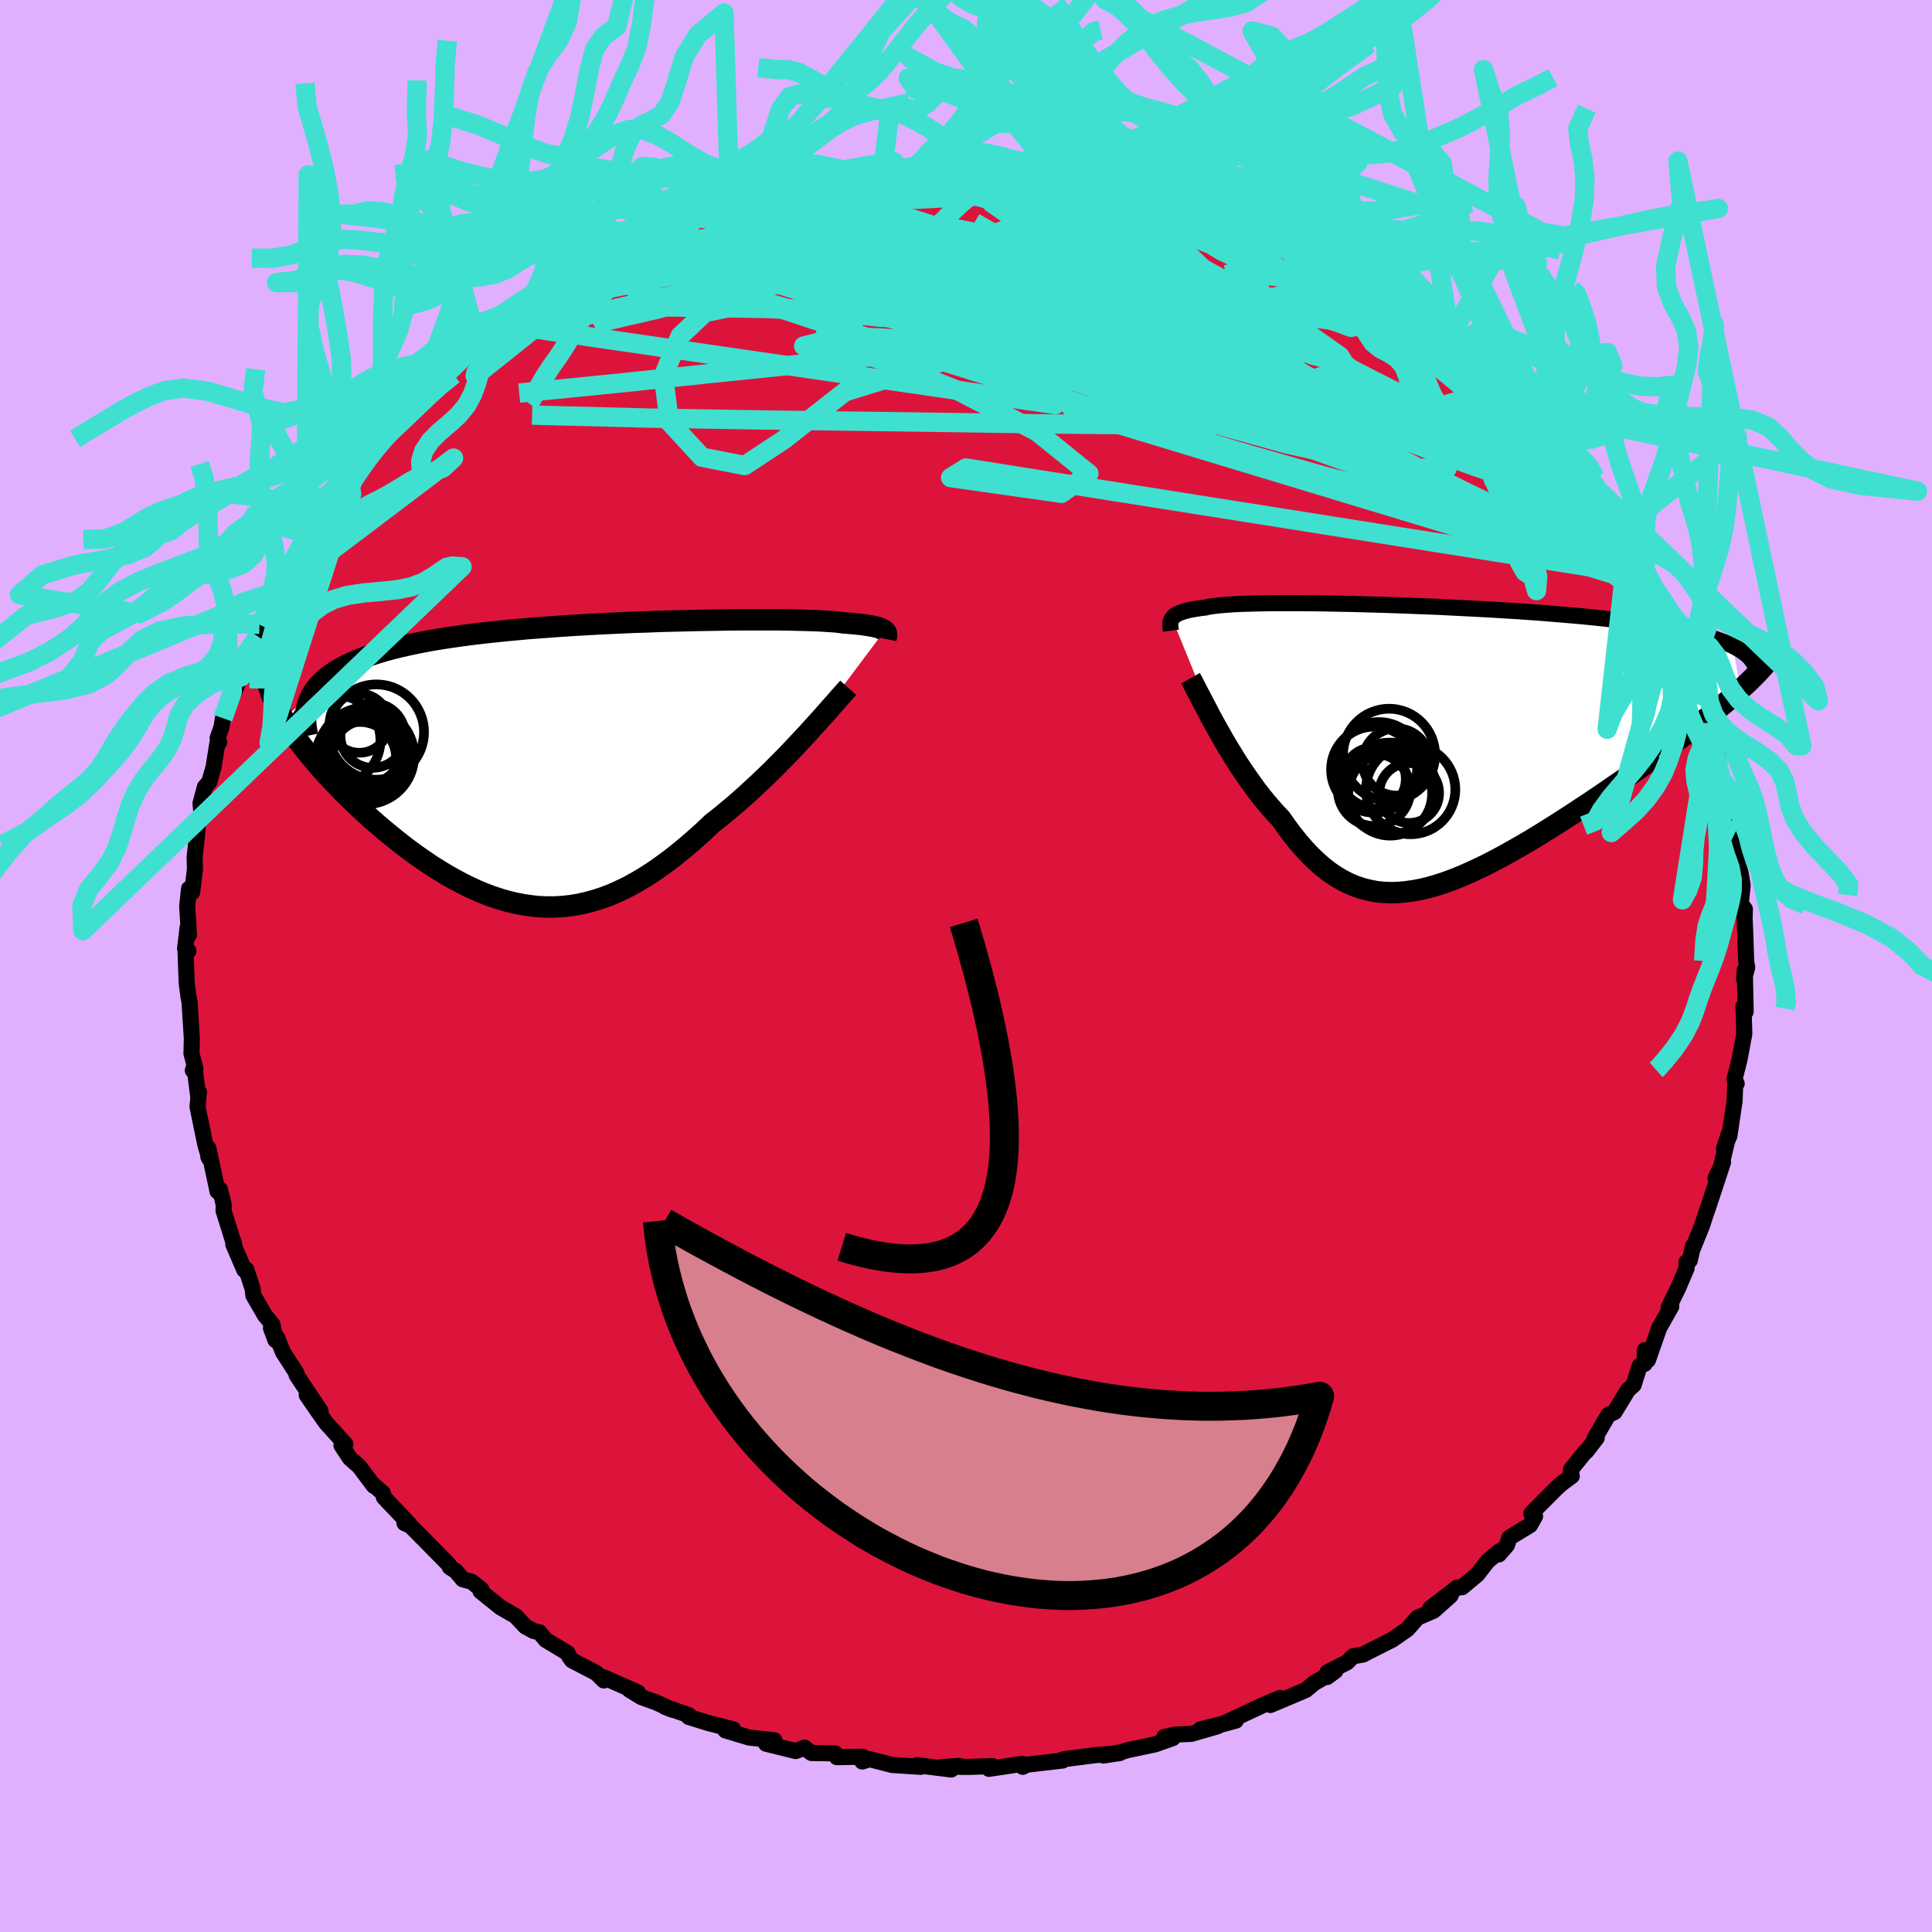 <svg viewBox="-100 -100 200 200" xmlns="http://www.w3.org/2000/svg" width="500" height="500" id="face-svg">
    <defs>
      <clipPath id="leftEyeClipPath">
        <polyline points="32.98,-13.59 32.89,-13.66 32.77,-13.73 32.63,-13.8 32.46,-13.86 32.27,-13.93 32.05,-13.98 31.81,-14.04 31.53,-14.09 31.23,-14.14 30.9,-14.19 30.54,-14.24 30.15,-14.28 29.73,-14.32 29.28,-14.36 28.8,-14.39 28.44,-14.44 28.04,-14.49 27.58,-14.53 27.06,-14.56 26.49,-14.6 25.86,-14.63 25.18,-14.65 24.44,-14.67 23.66,-14.69 22.82,-14.71 21.94,-14.72 21.01,-14.72 20.04,-14.72 19.03,-14.72 17.98,-14.72 16.9,-14.71 15.78,-14.69 14.64,-14.67 13.47,-14.65 12.27,-14.62 11.06,-14.59 9.83,-14.56 8.58,-14.51 7.33,-14.47 6.06,-14.42 4.8,-14.36 3.53,-14.3 2.27,-14.23 1.01,-14.16 -0.25,-14.08 -1.49,-13.99 -2.71,-13.9 -3.93,-13.81 -5.12,-13.7 -6.29,-13.59 -7.44,-13.47 -8.57,-13.35 -9.66,-13.22 -10.73,-13.08 -11.77,-12.93 -12.78,-12.78 -13.75,-12.62 -14.69,-12.45 -15.6,-12.27 -16.47,-12.08 -17.31,-11.89 -18.11,-11.69 -18.87,-11.48 -19.6,-11.26 -20.29,-11.03 -20.94,-10.8 -21.57,-10.55 -22.16,-10.3 -22.71,-10.04 -23.23,-9.76 -23.72,-9.48 -24.17,-9.19 -24.59,-8.89 -24.97,-8.57 -25.32,-8.25 -25.63,-7.92 -25.91,-7.58 -26.15,-7.23 -26.37,-6.86 -29.28,-4.53 -29,-4.07 -28.7,-3.6 -28.37,-3.12 -28.03,-2.63 -27.67,-2.13 -27.29,-1.63 -26.89,-1.12 -26.47,-0.6 -26.03,-0.08 -25.58,0.45 -25.11,0.98 -24.62,1.52 -24.11,2.06 -23.59,2.6 -23.06,3.15 -22.5,3.7 -21.92,4.26 -21.33,4.82 -20.72,5.38 -20.09,5.95 -19.45,6.51 -18.79,7.07 -18.12,7.62 -17.44,8.17 -16.74,8.72 -16.03,9.25 -15.31,9.77 -14.59,10.27 -13.85,10.77 -13.1,11.24 -12.34,11.7 -11.58,12.13 -10.81,12.54 -10.03,12.93 -9.25,13.29 -8.46,13.62 -7.67,13.92 -6.87,14.18 -6.06,14.42 -5.26,14.61 -4.44,14.77 -3.63,14.89 -2.81,14.98 -1.99,15.01 -1.16,15.01 -0.33,14.96 0.5,14.87 1.34,14.73 2.18,14.54 3.02,14.31 3.87,14.03 4.72,13.71 5.57,13.33 6.43,12.91 7.29,12.44 8.15,11.93 9.02,11.37 9.88,10.77 10.75,10.13 11.63,9.44 12.5,8.72 13.38,7.96 14.26,7.17 15.13,6.34 15.85,5.78 16.56,5.2 17.27,4.61 17.97,4 18.67,3.38 19.35,2.75 20.03,2.12 20.7,1.48 21.36,0.84 22,0.19 22.64,-0.45 23.26,-1.09 23.86,-1.73 24.44,-2.35 25.01,-2.96" />
      </clipPath>
      <clipPath id="rightEyeClipPath">
        <polyline points="-26.07,-12.83 -25.99,-12.93 -25.9,-13.03 -25.78,-13.13 -25.65,-13.22 -25.49,-13.3 -25.31,-13.39 -25.11,-13.46 -24.89,-13.54 -24.64,-13.61 -24.37,-13.68 -24.08,-13.74 -23.76,-13.8 -23.42,-13.85 -23.05,-13.91 -22.65,-13.95 -22.35,-14.02 -22.01,-14.08 -21.63,-14.13 -21.2,-14.18 -20.72,-14.22 -20.2,-14.26 -19.63,-14.3 -19.02,-14.33 -18.37,-14.35 -17.67,-14.37 -16.93,-14.39 -16.15,-14.4 -15.32,-14.41 -14.46,-14.41 -13.56,-14.41 -12.63,-14.41 -11.67,-14.4 -10.67,-14.39 -9.65,-14.37 -8.6,-14.35 -7.52,-14.33 -6.42,-14.3 -5.3,-14.27 -4.17,-14.24 -3.02,-14.2 -1.86,-14.16 -0.69,-14.11 0.49,-14.07 1.67,-14.02 2.85,-13.96 4.04,-13.9 5.22,-13.84 6.4,-13.78 7.56,-13.71 8.72,-13.64 9.87,-13.57 11,-13.49 12.12,-13.41 13.22,-13.32 14.3,-13.23 15.36,-13.14 16.39,-13.05 17.4,-12.95 18.39,-12.85 19.34,-12.74 20.27,-12.63 21.17,-12.52 22.05,-12.4 22.89,-12.28 23.7,-12.16 24.48,-12.03 25.23,-11.9 25.96,-11.77 26.65,-11.63 27.32,-11.48 27.96,-11.33 28.57,-11.18 29.15,-11.02 29.7,-10.86 30.22,-10.69 30.7,-10.52 31.16,-10.35 31.59,-10.16 31.98,-9.98 32.77,-5.47 32.31,-5.05 31.82,-4.63 31.31,-4.19 30.78,-3.75 30.23,-3.3 29.65,-2.83 29.06,-2.36 28.45,-1.88 27.81,-1.39 27.16,-0.89 26.49,-0.38 25.8,0.13 25.1,0.66 24.38,1.18 23.64,1.72 22.89,2.27 22.11,2.82 21.32,3.38 20.51,3.94 19.68,4.51 18.84,5.09 17.99,5.67 17.13,6.25 16.26,6.82 15.38,7.4 14.5,7.97 13.61,8.54 12.72,9.1 11.82,9.66 10.93,10.2 10.03,10.72 9.14,11.23 8.25,11.73 7.36,12.2 6.48,12.66 5.6,13.08 4.74,13.48 3.87,13.86 3.02,14.2 2.18,14.51 1.34,14.78 0.52,15.02 -0.29,15.21 -1.1,15.36 -1.89,15.47 -2.66,15.54 -3.43,15.56 -4.19,15.53 -4.93,15.45 -5.66,15.31 -6.38,15.13 -7.09,14.89 -7.79,14.6 -8.47,14.25 -9.15,13.85 -9.81,13.4 -10.47,12.89 -11.11,12.32 -11.75,11.71 -12.38,11.04 -13,10.32 -13.61,9.56 -14.22,8.75 -14.81,7.9 -15.33,7.36 -15.83,6.79 -16.33,6.21 -16.82,5.61 -17.3,4.99 -17.76,4.36 -18.22,3.71 -18.67,3.06 -19.11,2.4 -19.54,1.73 -19.95,1.06 -20.36,0.39 -20.75,-0.27 -21.12,-0.93 -21.49,-1.58" />
      </clipPath>
      <filter id="fuzzy">
        <feTurbulence id="turbulence" baseFrequency="0.05" numOctaves="3" type="noise" result="noise" />
        <feDisplacementMap in="SourceGraphic" in2="noise" scale="2" />
      </filter>
      <linearGradient id="rainbowGradient" x1="0%" y1="0%" x2="100%" y2="0%">
        <stop offset="0%" style="stop-color: [object Object]; stop-opacity: 1" />
        <stop offset="50%" style="stop-color: [object Object]; stop-opacity: 1" />
        <stop offset="100%" style="stop-color: [object Object]; stop-opacity: 1" />
      </linearGradient>
    </defs>
    <rect x="-100" y="-100" width="100%" height="100%" fill="rgb(224, 176, 255)" />
    <polyline id="faceContour" points="80.87,0.16 80.54,1.37 80.62,0.4 80.71,4.73 80.47,4.2 80.49,4.27 80.57,7.02 80.07,9.69 79.56,11.7 79.78,12.17 79.64,11.98 79.56,14.01 79.03,17.57 78.46,18.92 78.98,17.33 78.08,21.11 77.59,21.96 78.37,20.31 77.46,23.07 76.84,24.96 76.63,25.54 76.17,26.94 75.24,29.23 75.26,28.98 74.93,30.47 74.59,30.65 74.6,31.28 73.72,33.34 72.74,35.35 73.01,35.25 71.77,37.44 70.59,40.8 70.27,39.78 70.25,41.19 69.74,41.39 69.11,43.37 68.53,43.89 67.14,46.17 66.49,46.48 65.06,48.93 65.29,48.85 64.2,50.26 64.13,50.26 62.62,52.13 62.71,52.8 61.64,53.59 61.02,54.16 58.52,56.67 58.91,56.96 58.39,57.88 56.25,59.18 56.01,59.94 55.17,60.91 55.25,60.57 53.99,61.62 52.94,62.98 51.35,64.31 50.87,64.33 48.08,66.47 50.17,65.17 48.41,66.74 46.74,67.46 45.7,68.65 44.1,69.76 41.79,70.92 41.1,71.28 40.09,71.45 39.44,72.09 37.42,73.11 37.37,73.61 38.24,72.97 36.04,74.23 35.16,74.96 31.51,76.5 31.73,76.09 32.51,75.77 30.78,76.5 26.48,78.51 27.93,78.12 24.26,79.02 26.08,78.69 23.32,79.49 21.68,79.56 20.53,79.81 21.4,79.93 19.56,80.58 16.71,81.18 16.06,81.38 14.22,81.73 15.91,81.48 13.34,81.7 10.13,82.11 9.94,82.17 10.01,82.25 6.3,82.68 5.88,82.9 5.85,82.59 2.38,83.11 2.77,82.83 0.25,82.91 -2,82.89 -0.74,82.8 -2.51,82.93 -1.53,83.18 -5.08,82.73 -4.68,82.9 -7.64,82.71 -9.98,82.11 -10.74,82.35 -10.68,81.86 -13.37,81.9 -13.55,81.51 -16.01,81.47 -16.71,80.91 -17.62,81.27 -20.7,80.51 -19.89,80.52 -19.84,80.15 -22.45,79.87 -24.91,79.13 -24.09,79.02 -26.61,78.39 -28.7,77.74 -28.68,77.56 -31.19,76.68 -30.39,77 -32.14,76.21 -33.62,75.68 -34.85,74.92 -33.96,75.2 -37.47,73.65 -37.49,73.96 -38.27,73.19 -40.79,71.88 -41.08,71.48 -41.24,71.13 -43.52,69.75 -44.16,68.97 -44.76,68.84 -45.62,68.37 -46.63,67.29 -48.19,66.39 -50.25,64.73 -50.17,64.54 -51.17,63.74 -52.09,63.49 -52.82,62.63 -53.44,62.23 -53.53,61.98 -56.03,59.44 -57.5,57.96 -58.13,57.67 -57.67,57.73 -60.25,55.01 -60.38,54.55 -61.44,53.62 -61.31,53.81 -62.81,51.81 -63.8,50.93 -64.65,49.63 -64.25,49.5 -66.26,47.28 -67.45,45.58 -68.25,44.41 -66.81,46.08 -69.29,42.36 -69.33,42.11 -70.7,39.99 -71.29,38.54 -71.95,37.49 -71.49,38.72 -71.79,37.11 -72.57,36.17 -73.77,34.1 -73.85,33.41 -74.5,31.43 -74.71,31.46 -75.85,28.82 -75.85,28.47 -75.74,28.91 -76.86,25.32 -76.84,24.71 -77.23,23.14 -77.48,23.33 -78.43,18.85 -78.44,19.73 -78.32,19.96 -78.76,18.43 -79.55,14.58 -79.41,13.04 -79.47,13.57 -79.89,10.31 -80.04,10.81 -79.77,10.63 -80.18,9.05 -80.14,7.49 -80.38,3.76 -80.37,3.78 -80.49,3.18 -80.67,1.77 -80.79,-1.39 -80.49,-1.56 -80.84,-1.8 -80.59,-3.94 -80.44,-3.22 -80.62,-6.18 -80.43,-8 -80.11,-7.63 -79.82,-10.02 -79.85,-11.29 -79.61,-13.45 -79.47,-15.21 -79.13,-15.63 -79.24,-16.86 -78.79,-18.53 -78.33,-19.06 -77.89,-20.61 -77.51,-23 -77.31,-23.17 -77.47,-23.59 -77.08,-24.7 -76.92,-25.65 -75.03,-30.07 -75.42,-29.62 -75.23,-29.5 -74.67,-31.84 -73.31,-34.12 -73.07,-35.3 -73.14,-35.38 -71.31,-38.76 -71.52,-37.67 -71.84,-37.62 -70.18,-41.44 -70.06,-41.52 -70.02,-41.42 -68.1,-44.86 -68.31,-44.75 -67.64,-45.45 -66.27,-46.3 -66.22,-47.48 -64.26,-50.48 -64.51,-49.45 -64.45,-49.76 -64.01,-50.72 -62.71,-52.68 -61.59,-53.48 -60.59,-55.12 -59.95,-55.35 -59.68,-55.87 -57.88,-57.37 -56.94,-58.59 -56.68,-58.93 -55.03,-60.55 -53.53,-61.77 -52.25,-62.83 -52.24,-62.84 -52.18,-63.29 -50.3,-64.75 -50.32,-65.24 -49.28,-65.81 -47.88,-66.43 -46.1,-68.63 -44.29,-69.44 -45.72,-68.35 -43.31,-69.87 -42.74,-70.38 -40.98,-71.65 -40.33,-71.94 -39.15,-72.36 -36.71,-74.05 -35.26,-74.42 -35.48,-74.35 -34.1,-75.44 -31.71,-76.48 -30.48,-77.09 -31.58,-76.46 -28.52,-77.44 -27.41,-77.8 -28.02,-77.56 -25.82,-78.85 -24.94,-78.77 -23.85,-79.11 -20.4,-80.33 -21.91,-79.88 -19.57,-80.44 -18.66,-80.71 -16.65,-81.35 -15.86,-81.33 -15.37,-81.69 -14.87,-81.62 -13.16,-81.73 -9.34,-82.21 -10.54,-82.29 -8.61,-82.5 -7.39,-82.45 -5.38,-82.73 -4.34,-82.86 -5.14,-82.67 -1.71,-82.83 -1.47,-83.19 0.52,-83.02 1.81,-82.97 0.84,-82.92 2.61,-82.89 4.88,-82.9 7.7,-82.66 7.55,-82.66 8.65,-82.45 10.72,-82.18 11.39,-82.28 11.77,-81.88 12.27,-82.2 15.28,-81.55 16.38,-81.45 17.68,-80.84 19.19,-80.64 20.26,-80.34 21.57,-80 24.06,-79.34 24.14,-79.02 24.23,-79.15 25.94,-78.71 28.07,-77.75 29.09,-77.58 29.13,-77.56 30.41,-76.94 30.78,-76.98 33.18,-75.75 33.04,-75.6 34.74,-74.77 36,-74.17 36.17,-74.15 39.3,-72.13 40.32,-71.7 40.97,-70.96 43.63,-69.81 42.95,-70.23 45.64,-68.61 45.36,-68.66 45.05,-69.04 48.11,-66.43 48.2,-66.82 49.22,-65.7 50.12,-65.21 50.76,-64.56 51.62,-63.55 52.41,-63.13 54.44,-60.84 54.2,-61.28 56.75,-58.82 57.28,-58.58 57.49,-57.89 58.95,-57.06 59.91,-55.25 60.19,-54.92 61.87,-53.02 63.09,-52.36 63.33,-51.44 63.17,-51.69 64.06,-49.7 64.9,-49.54 65.82,-48.18 66.62,-46.79 67.04,-45.98 67.66,-44.52 68.6,-44.36 69.5,-41.26 70.29,-41.24 70.03,-40.45 71.18,-39.3 72.37,-36.12 72.83,-35.4 72.87,-35.58 73.86,-34.23 74.37,-31.72 74.8,-31.53 75.07,-30.89 75.34,-29.71 75.93,-28.04 75.85,-27.16 76.67,-25.16 76.87,-23.9 77.73,-22.16 77.48,-23.91 78.29,-18.91 77.86,-20.52 78.91,-16.9 78.8,-17.9 79.14,-16.37 79.14,-15.08 79.38,-12.86 79.57,-11.87 80.2,-9.56 80.4,-8.34 80.3,-7.41 80.21,-6.45 80.63,-5.88 80.6,-4.96 80.66,-3.61 80.76,-0.55 80.87,0.16 80.54,1.37" fill="rgb(220, 20, 60)" stroke="black" stroke-width="1.667" stroke-linejoin="round" filter="url(#fuzzy)" />
    <g transform="translate(47.4 -23.15)">
      <polyline id="rightCountour" points="-26.07,-12.83 -25.99,-12.93 -25.9,-13.03 -25.78,-13.13 -25.65,-13.22 -25.49,-13.3 -25.31,-13.39 -25.11,-13.46 -24.89,-13.54 -24.64,-13.61 -24.37,-13.68 -24.08,-13.74 -23.76,-13.8 -23.42,-13.85 -23.05,-13.91 -22.65,-13.95 -22.35,-14.02 -22.01,-14.08 -21.63,-14.13 -21.2,-14.18 -20.72,-14.22 -20.2,-14.26 -19.63,-14.3 -19.02,-14.33 -18.37,-14.35 -17.67,-14.37 -16.93,-14.39 -16.15,-14.4 -15.32,-14.41 -14.46,-14.41 -13.56,-14.41 -12.63,-14.41 -11.67,-14.4 -10.67,-14.39 -9.65,-14.37 -8.6,-14.35 -7.52,-14.33 -6.42,-14.3 -5.3,-14.27 -4.17,-14.24 -3.02,-14.2 -1.86,-14.16 -0.69,-14.11 0.49,-14.07 1.67,-14.02 2.85,-13.96 4.04,-13.9 5.22,-13.84 6.4,-13.78 7.56,-13.71 8.72,-13.64 9.87,-13.57 11,-13.49 12.12,-13.41 13.22,-13.32 14.3,-13.23 15.36,-13.14 16.39,-13.05 17.4,-12.95 18.39,-12.85 19.34,-12.74 20.27,-12.63 21.17,-12.52 22.05,-12.4 22.89,-12.28 23.7,-12.16 24.48,-12.03 25.23,-11.9 25.96,-11.77 26.65,-11.63 27.32,-11.48 27.96,-11.33 28.57,-11.18 29.15,-11.02 29.7,-10.86 30.22,-10.69 30.7,-10.52 31.16,-10.35 31.59,-10.16 31.98,-9.98 32.77,-5.47 32.31,-5.05 31.82,-4.63 31.31,-4.19 30.78,-3.75 30.23,-3.3 29.65,-2.83 29.06,-2.36 28.45,-1.88 27.81,-1.39 27.16,-0.89 26.49,-0.38 25.8,0.13 25.1,0.66 24.38,1.18 23.64,1.72 22.89,2.27 22.11,2.82 21.32,3.38 20.51,3.94 19.68,4.51 18.84,5.09 17.99,5.67 17.13,6.25 16.26,6.82 15.38,7.4 14.5,7.97 13.61,8.54 12.72,9.1 11.82,9.66 10.93,10.2 10.03,10.72 9.14,11.23 8.25,11.73 7.36,12.2 6.48,12.66 5.6,13.08 4.74,13.48 3.87,13.86 3.02,14.2 2.18,14.51 1.34,14.78 0.52,15.02 -0.29,15.21 -1.1,15.36 -1.89,15.47 -2.66,15.54 -3.43,15.56 -4.19,15.53 -4.93,15.45 -5.66,15.31 -6.38,15.13 -7.09,14.89 -7.79,14.6 -8.47,14.25 -9.15,13.85 -9.81,13.4 -10.47,12.89 -11.11,12.32 -11.75,11.71 -12.38,11.04 -13,10.32 -13.61,9.56 -14.22,8.75 -14.81,7.9 -15.33,7.36 -15.83,6.79 -16.33,6.21 -16.82,5.61 -17.3,4.99 -17.76,4.36 -18.22,3.71 -18.67,3.06 -19.11,2.4 -19.54,1.73 -19.95,1.06 -20.36,0.39 -20.75,-0.27 -21.12,-0.93 -21.49,-1.58" fill="white" stroke="white" stroke-width="0" stroke-linejoin="round" filter="url(#fuzzy)" />
    </g>
    <g transform="translate(-41.41 -21.12)">
      <polyline id="leftCountour" points="32.98,-13.59 32.89,-13.66 32.77,-13.73 32.63,-13.8 32.46,-13.86 32.27,-13.93 32.05,-13.98 31.81,-14.04 31.53,-14.09 31.23,-14.14 30.9,-14.19 30.54,-14.24 30.15,-14.28 29.73,-14.32 29.28,-14.36 28.8,-14.39 28.44,-14.44 28.04,-14.49 27.58,-14.53 27.06,-14.56 26.49,-14.6 25.86,-14.63 25.18,-14.65 24.44,-14.67 23.66,-14.69 22.82,-14.71 21.94,-14.72 21.01,-14.72 20.04,-14.72 19.03,-14.72 17.98,-14.72 16.9,-14.71 15.78,-14.69 14.64,-14.67 13.47,-14.65 12.27,-14.62 11.06,-14.59 9.83,-14.56 8.58,-14.51 7.33,-14.47 6.06,-14.42 4.8,-14.36 3.53,-14.3 2.27,-14.23 1.01,-14.16 -0.25,-14.08 -1.49,-13.99 -2.71,-13.9 -3.93,-13.81 -5.12,-13.7 -6.29,-13.59 -7.44,-13.47 -8.57,-13.35 -9.66,-13.22 -10.73,-13.08 -11.77,-12.93 -12.78,-12.78 -13.75,-12.62 -14.69,-12.45 -15.6,-12.27 -16.47,-12.08 -17.31,-11.89 -18.11,-11.69 -18.87,-11.48 -19.6,-11.26 -20.29,-11.03 -20.94,-10.8 -21.57,-10.55 -22.16,-10.3 -22.71,-10.04 -23.23,-9.76 -23.72,-9.48 -24.17,-9.19 -24.59,-8.89 -24.97,-8.57 -25.32,-8.25 -25.63,-7.92 -25.91,-7.58 -26.15,-7.23 -26.37,-6.86 -29.28,-4.53 -29,-4.07 -28.7,-3.6 -28.37,-3.12 -28.03,-2.63 -27.67,-2.13 -27.29,-1.63 -26.89,-1.12 -26.47,-0.6 -26.03,-0.08 -25.58,0.45 -25.11,0.98 -24.62,1.52 -24.11,2.06 -23.59,2.6 -23.06,3.15 -22.5,3.7 -21.92,4.26 -21.33,4.82 -20.72,5.38 -20.09,5.95 -19.45,6.51 -18.79,7.07 -18.12,7.62 -17.44,8.17 -16.74,8.72 -16.03,9.25 -15.31,9.77 -14.59,10.27 -13.85,10.77 -13.1,11.24 -12.34,11.7 -11.58,12.13 -10.81,12.54 -10.03,12.93 -9.25,13.29 -8.46,13.62 -7.67,13.92 -6.87,14.18 -6.06,14.42 -5.26,14.61 -4.44,14.77 -3.63,14.89 -2.81,14.98 -1.99,15.01 -1.16,15.01 -0.33,14.96 0.5,14.87 1.34,14.73 2.18,14.54 3.02,14.31 3.87,14.03 4.72,13.71 5.57,13.33 6.43,12.91 7.29,12.44 8.15,11.93 9.02,11.37 9.88,10.77 10.75,10.13 11.63,9.44 12.5,8.72 13.38,7.96 14.26,7.17 15.13,6.34 15.85,5.78 16.56,5.2 17.27,4.61 17.97,4 18.67,3.38 19.35,2.75 20.03,2.12 20.7,1.48 21.36,0.84 22,0.19 22.64,-0.45 23.26,-1.09 23.86,-1.73 24.44,-2.35 25.01,-2.96" fill="white" stroke="white" stroke-width="0" stroke-linejoin="round" filter="url(#fuzzy)" />
    </g>
    <g transform="translate(47.4 -23.15)">
      <polyline id="rightUpper" points="-26.19,-11.56 -26.21,-11.71 -26.23,-11.85 -26.24,-11.99 -26.25,-12.12 -26.25,-12.25 -26.24,-12.37 -26.22,-12.49 -26.18,-12.61 -26.14,-12.72 -26.07,-12.83 -25.99,-12.93 -25.9,-13.03 -25.78,-13.13 -25.65,-13.22 -25.49,-13.3 -25.31,-13.39 -25.11,-13.46 -24.89,-13.54 -24.64,-13.61 -24.37,-13.68 -24.08,-13.74 -23.76,-13.8 -23.42,-13.85 -23.05,-13.91 -22.65,-13.95 -22.35,-14.02 -22.01,-14.08 -21.63,-14.13 -21.2,-14.18 -20.72,-14.22 -20.2,-14.26 -19.63,-14.3 -19.02,-14.33 -18.37,-14.35 -17.67,-14.37 -16.93,-14.39 -16.15,-14.4 -15.32,-14.41 -14.46,-14.41 -13.56,-14.41 -12.63,-14.41 -11.67,-14.4 -10.67,-14.39 -9.65,-14.37 -8.6,-14.35 -7.52,-14.33 -6.42,-14.3 -5.3,-14.27 -4.17,-14.24 -3.02,-14.2 -1.86,-14.16 -0.69,-14.11 0.49,-14.07 1.67,-14.02 2.85,-13.96 4.04,-13.9 5.22,-13.84 6.4,-13.78 7.56,-13.71 8.72,-13.64 9.87,-13.57 11,-13.49 12.12,-13.41 13.22,-13.32 14.3,-13.23 15.36,-13.14 16.39,-13.05 17.4,-12.95 18.39,-12.85 19.34,-12.74 20.27,-12.63 21.17,-12.52 22.05,-12.4 22.89,-12.28 23.7,-12.16 24.48,-12.03 25.23,-11.9 25.96,-11.77 26.65,-11.63 27.32,-11.48 27.96,-11.33 28.57,-11.18 29.15,-11.02 29.7,-10.86 30.22,-10.69 30.7,-10.52 31.16,-10.35 31.59,-10.16 31.98,-9.98 32.35,-9.79 32.68,-9.6 32.98,-9.4 33.26,-9.2 33.5,-8.99 33.72,-8.78 33.9,-8.56 34.06,-8.34 34.19,-8.12 34.3,-7.89" fill="none" stroke="black" stroke-width="1.667" stroke-linejoin="round" filter="url(#fuzzy)" />
      <polyline id="rightLower" points="-24.16,-6.64 -23.98,-6.32 -23.79,-5.94 -23.57,-5.52 -23.33,-5.05 -23.06,-4.54 -22.78,-4 -22.48,-3.43 -22.17,-2.83 -21.84,-2.21 -21.49,-1.58 -21.12,-0.93 -20.75,-0.27 -20.36,0.39 -19.95,1.06 -19.54,1.73 -19.11,2.4 -18.67,3.06 -18.22,3.71 -17.76,4.36 -17.3,4.99 -16.82,5.61 -16.33,6.21 -15.83,6.79 -15.33,7.36 -14.81,7.9 -14.22,8.75 -13.61,9.56 -13,10.32 -12.38,11.04 -11.75,11.71 -11.11,12.32 -10.47,12.89 -9.81,13.4 -9.15,13.85 -8.47,14.25 -7.79,14.6 -7.09,14.89 -6.38,15.13 -5.66,15.31 -4.93,15.45 -4.19,15.53 -3.43,15.56 -2.66,15.54 -1.89,15.47 -1.1,15.36 -0.29,15.21 0.52,15.02 1.34,14.78 2.18,14.51 3.02,14.2 3.87,13.86 4.74,13.48 5.6,13.08 6.48,12.66 7.36,12.2 8.25,11.73 9.14,11.23 10.03,10.72 10.93,10.2 11.82,9.66 12.72,9.1 13.61,8.54 14.5,7.97 15.38,7.4 16.26,6.82 17.13,6.25 17.99,5.67 18.84,5.09 19.68,4.51 20.51,3.94 21.32,3.38 22.11,2.82 22.89,2.27 23.64,1.72 24.38,1.18 25.1,0.66 25.8,0.13 26.49,-0.38 27.16,-0.89 27.81,-1.39 28.45,-1.88 29.06,-2.36 29.65,-2.83 30.23,-3.3 30.78,-3.75 31.31,-4.19 31.82,-4.63 32.31,-5.05 32.77,-5.47 33.21,-5.87 33.63,-6.26 34.02,-6.65 34.39,-7.02 34.74,-7.39 35.06,-7.74 35.36,-8.08 35.64,-8.42 35.89,-8.74 36.12,-9.06" fill="none" stroke="black" stroke-width="2.222" stroke-linejoin="round" filter="url(#fuzzy)" />
      <circle r="4.344" cx="-3.491" cy="5.312" stroke="black" fill="none" stroke-width="1.0" filter="url(#fuzzy)" clip-path="url(#rightEyeClipPath)" /><circle r="4.5" cx="-4.651" cy="2.397" stroke="black" fill="none" stroke-width="1.0" filter="url(#fuzzy)" clip-path="url(#rightEyeClipPath)" /><circle r="4.762" cx="-3.541" cy="4.787" stroke="black" fill="none" stroke-width="1.0" filter="url(#fuzzy)" clip-path="url(#rightEyeClipPath)" /><circle r="3.752" cx="-5.156" cy="4.907" stroke="black" fill="none" stroke-width="1.0" filter="url(#fuzzy)" clip-path="url(#rightEyeClipPath)" /><circle r="4.624" cx="-1.371" cy="4.887" stroke="black" fill="none" stroke-width="1.0" filter="url(#fuzzy)" clip-path="url(#rightEyeClipPath)" /><circle r="3.1" cx="-1.526" cy="5.247" stroke="black" fill="none" stroke-width="1.0" filter="url(#fuzzy)" clip-path="url(#rightEyeClipPath)" /><circle r="3.48" cx="-2.856" cy="2.027" stroke="black" fill="none" stroke-width="1.0" filter="url(#fuzzy)" clip-path="url(#rightEyeClipPath)" /><circle r="4.764" cx="-3.606" cy="1.282" stroke="black" fill="none" stroke-width="1.0" filter="url(#fuzzy)" clip-path="url(#rightEyeClipPath)" /><circle r="4.452" cx="-5.156" cy="2.822" stroke="black" fill="none" stroke-width="1.0" filter="url(#fuzzy)" clip-path="url(#rightEyeClipPath)" /><circle r="3.276" cx="-5.146" cy="3.777" stroke="black" fill="none" stroke-width="1.0" filter="url(#fuzzy)" clip-path="url(#rightEyeClipPath)" />
      </g>
    <g transform="translate(-41.41 -21.12)">
      <polyline id="leftUpper" points="33.11,-12.73 33.13,-12.83 33.15,-12.92 33.17,-13.01 33.18,-13.1 33.19,-13.19 33.18,-13.28 33.15,-13.36 33.12,-13.44 33.06,-13.52 32.98,-13.59 32.89,-13.66 32.77,-13.73 32.63,-13.8 32.46,-13.86 32.27,-13.93 32.05,-13.98 31.81,-14.04 31.53,-14.09 31.23,-14.14 30.9,-14.19 30.54,-14.24 30.15,-14.28 29.73,-14.32 29.28,-14.36 28.8,-14.39 28.44,-14.44 28.04,-14.49 27.58,-14.53 27.06,-14.56 26.49,-14.6 25.86,-14.63 25.18,-14.65 24.44,-14.67 23.66,-14.69 22.82,-14.71 21.94,-14.72 21.01,-14.72 20.04,-14.72 19.03,-14.72 17.98,-14.72 16.9,-14.71 15.78,-14.69 14.64,-14.67 13.47,-14.65 12.27,-14.62 11.06,-14.59 9.83,-14.56 8.58,-14.51 7.33,-14.47 6.06,-14.42 4.8,-14.36 3.53,-14.3 2.27,-14.23 1.01,-14.16 -0.25,-14.08 -1.49,-13.99 -2.71,-13.9 -3.93,-13.81 -5.12,-13.7 -6.29,-13.59 -7.44,-13.47 -8.57,-13.35 -9.66,-13.22 -10.73,-13.08 -11.77,-12.93 -12.78,-12.78 -13.75,-12.62 -14.69,-12.45 -15.6,-12.27 -16.47,-12.08 -17.31,-11.89 -18.11,-11.69 -18.87,-11.48 -19.6,-11.26 -20.29,-11.03 -20.94,-10.8 -21.57,-10.55 -22.16,-10.3 -22.71,-10.04 -23.23,-9.76 -23.72,-9.48 -24.17,-9.19 -24.59,-8.89 -24.97,-8.57 -25.32,-8.25 -25.63,-7.92 -25.91,-7.58 -26.15,-7.23 -26.37,-6.86 -26.54,-6.49 -26.69,-6.11 -26.8,-5.72 -26.89,-5.32 -26.94,-4.91 -26.96,-4.49 -26.95,-4.06 -26.91,-3.62 -26.84,-3.18 -26.75,-2.72" fill="none" stroke="black" stroke-width="2.222" stroke-linejoin="round" filter="url(#fuzzy)" />
      <polyline id="leftLower" points="29.22,-7.68 28.95,-7.38 28.64,-7.03 28.29,-6.64 27.91,-6.2 27.49,-5.73 27.05,-5.23 26.58,-4.7 26.08,-4.14 25.55,-3.56 25.01,-2.96 24.44,-2.35 23.86,-1.73 23.26,-1.09 22.64,-0.45 22,0.19 21.36,0.84 20.7,1.48 20.03,2.12 19.35,2.75 18.67,3.38 17.97,4 17.27,4.61 16.56,5.2 15.85,5.78 15.13,6.34 14.26,7.17 13.38,7.96 12.5,8.72 11.63,9.44 10.75,10.13 9.88,10.77 9.02,11.37 8.15,11.93 7.29,12.44 6.43,12.91 5.57,13.33 4.72,13.71 3.87,14.03 3.02,14.31 2.18,14.54 1.34,14.73 0.5,14.87 -0.33,14.96 -1.16,15.01 -1.99,15.01 -2.81,14.98 -3.63,14.89 -4.44,14.77 -5.26,14.61 -6.06,14.42 -6.87,14.18 -7.67,13.92 -8.46,13.62 -9.25,13.29 -10.03,12.93 -10.81,12.54 -11.58,12.13 -12.34,11.7 -13.1,11.24 -13.85,10.77 -14.59,10.27 -15.31,9.77 -16.03,9.25 -16.74,8.72 -17.44,8.17 -18.12,7.62 -18.79,7.07 -19.45,6.51 -20.09,5.95 -20.72,5.38 -21.33,4.82 -21.92,4.26 -22.5,3.7 -23.06,3.15 -23.59,2.6 -24.11,2.06 -24.62,1.52 -25.11,0.98 -25.58,0.45 -26.03,-0.08 -26.47,-0.6 -26.89,-1.12 -27.29,-1.63 -27.67,-2.13 -28.03,-2.63 -28.37,-3.12 -28.7,-3.6 -29,-4.07 -29.28,-4.53 -29.54,-4.99 -29.78,-5.43 -30,-5.86 -30.2,-6.29 -30.38,-6.71 -30.54,-7.11 -30.68,-7.51 -30.8,-7.9 -30.9,-8.28 -30.98,-8.65" fill="none" stroke="black" stroke-width="2.222" stroke-linejoin="round" filter="url(#fuzzy)" />
      <circle r="3.346" cx="-20.003" cy="-2.741" stroke="black" fill="none" stroke-width="1.0" filter="url(#fuzzy)" clip-path="url(#leftEyeClipPath)" /><circle r="3.06" cx="-21.398" cy="-4.011" stroke="black" fill="none" stroke-width="1.0" filter="url(#fuzzy)" clip-path="url(#leftEyeClipPath)" /><circle r="4.588" cx="-21.318" cy="-0.406" stroke="black" fill="none" stroke-width="1.0" filter="url(#fuzzy)" clip-path="url(#leftEyeClipPath)" /><circle r="3.824" cx="-20.688" cy="-1.546" stroke="black" fill="none" stroke-width="1.0" filter="url(#fuzzy)" clip-path="url(#leftEyeClipPath)" /><circle r="3.436" cx="-20.718" cy="-0.871" stroke="black" fill="none" stroke-width="1.0" filter="url(#fuzzy)" clip-path="url(#leftEyeClipPath)" /><circle r="4.932" cx="-19.628" cy="-3.096" stroke="black" fill="none" stroke-width="1.0" filter="url(#fuzzy)" clip-path="url(#leftEyeClipPath)" /><circle r="5" cx="-20.723" cy="-0.631" stroke="black" fill="none" stroke-width="1.0" filter="url(#fuzzy)" clip-path="url(#leftEyeClipPath)" /><circle r="3.74" cx="-21.323" cy="-0.406" stroke="black" fill="none" stroke-width="1.0" filter="url(#fuzzy)" clip-path="url(#leftEyeClipPath)" /><circle r="4.688" cx="-23.898" cy="-2.241" stroke="black" fill="none" stroke-width="1.0" filter="url(#fuzzy)" clip-path="url(#leftEyeClipPath)" /><circle r="4.256" cx="-20.498" cy="-0.306" stroke="black" fill="none" stroke-width="1.0" filter="url(#fuzzy)" clip-path="url(#leftEyeClipPath)" />
    </g>
    <g id="hairs">
      <polyline points="33.18,-75.75 33.67,-75.36 34.81,-74.7 36.22,-73.88 37.79,-72.94 39.43,-71.95 41.03,-70.97 42.51,-70.08 43.82,-69.3 44.92,-68.66 45.82,-68.14 46.5,-67.74 46.98,-67.45 47.23,-67.29 47.25,-67.29 47.01,-67.47 46.49,-67.83 45.69,-68.38 44.56,-69.14" fill="none" stroke="rgb(64, 224, 208)" stroke-width="2" stroke-linejoin="round" filter="url(#fuzzy)" /><polyline points="52.41,-63.13 53.56,-61.67 53.9,-60.72 53.67,-59.92 52.81,-59.21 51.33,-58.58 49.23,-57.99 46.49,-57.45 43.09,-56.95 38.98,-56.55 34.12,-56.26 28.51,-56.08 22.14,-56.02 15.03,-56.05 7.18,-56.13 -1.45,-56.26 -10.96,-56.39 -21.41,-56.53 -32.77,-56.72 -44.92,-57.03" fill="none" stroke="rgb(64, 224, 208)" stroke-width="2" stroke-linejoin="round" filter="url(#fuzzy)" /><polyline points="65.82,-48.18 66.17,-47.14 65.85,-46.44 64.93,-45.99 63.33,-45.76 60.99,-45.81 57.86,-46.15 53.91,-46.79 49.14,-47.74 43.52,-49.04 36.99,-50.74 29.51,-52.87 21.04,-55.4 11.54,-58.29 0.97,-61.53 -10.61,-65.18 -23.09,-69.35" fill="none" stroke="rgb(64, 224, 208)" stroke-width="2" stroke-linejoin="round" filter="url(#fuzzy)" /><polyline points="33.18,-75.75 33.68,-75.35 34.85,-74.67 36.29,-73.84 37.89,-72.9 39.55,-71.91 41.15,-70.95 42.61,-70.09 43.85,-69.38 44.82,-68.83 45.49,-68.47 45.84,-68.29 45.9,-68.28 45.71,-68.42 45.24,-68.74 44.39,-69.3" fill="none" stroke="rgb(64, 224, 208)" stroke-width="2" stroke-linejoin="round" filter="url(#fuzzy)" /><polyline points="63.17,-51.69 63.78,-50.42 63.93,-49.76 63.54,-49.36 62.6,-49.22 61.07,-49.36 58.93,-49.8 56.16,-50.57 52.72,-51.7 48.57,-53.22 43.66,-55.12 37.96,-57.44 31.44,-60.18 24.04,-63.41 15.65,-67.16 6.17,-71.43 -4.34,-76.21" fill="none" stroke="rgb(64, 224, 208)" stroke-width="2" stroke-linejoin="round" filter="url(#fuzzy)" /><polyline points="57.49,-57.89 58.64,-56.9 59.43,-55.91 60.04,-55.05 60.44,-54.38 60.59,-53.92 60.46,-53.65 60.06,-53.54 59.43,-53.56 58.57,-53.71 57.45,-53.99 56.04,-54.43 54.32,-55.05 52.25,-55.87 49.83,-56.92 47.05,-58.2 43.91,-59.73 40.39,-61.53 36.48,-63.6 32.12,-65.97 27.25,-68.68 21.77,-71.74 15.55,-75.16 8.51,-78.87" fill="none" stroke="rgb(64, 224, 208)" stroke-width="2" stroke-linejoin="round" filter="url(#fuzzy)" /><polyline points="45.36,-68.66 46,-68.19 47.28,-67.16 48.57,-66.09 49.79,-65.01 51,-63.9 52.22,-62.73 53.47,-61.51 54.73,-60.27 55.97,-59.06 57.15,-57.92 58.21,-56.89 59.14,-56 59.9,-55.27 60.47,-54.72 60.81,-54.38 60.87,-54.32 60.63,-54.61 60.05,-55.3 59.08,-56.43" fill="none" stroke="rgb(64, 224, 208)" stroke-width="2" stroke-linejoin="round" filter="url(#fuzzy)" /><polyline points="34.74,-74.77 35.65,-74.24 36.42,-73.55 36.98,-72.74 37.14,-71.94 36.8,-71.21 35.92,-70.56 34.49,-69.95 32.51,-69.38 29.98,-68.8 26.93,-68.18 23.33,-67.52 19.18,-66.82 14.46,-66.09 9.14,-65.33 3.25,-64.57 -3.23,-63.8 -10.31,-63.02 -18.07,-62.2 -26.61,-61.32 -36.02,-60.33 -46.25,-59.31" fill="none" stroke="rgb(64, 224, 208)" stroke-width="2" stroke-linejoin="round" filter="url(#fuzzy)" /><polyline points="11.77,-81.88 12.94,-81.9 14.56,-81.65 16.1,-81.34 17.46,-81.02 18.63,-80.73 19.6,-80.47 20.31,-80.25 20.73,-80.1 20.82,-80 20.59,-79.97 20.03,-80.01 19.12,-80.12 17.76,-80.33 15.86,-80.65 13.31,-81.07 9.98,-81.6 5.79,-82.2" fill="none" stroke="rgb(64, 224, 208)" stroke-width="2" stroke-linejoin="round" filter="url(#fuzzy)" /><polyline points="7.7,-82.66 8.1,-82.57 9.2,-82.38 10.53,-82.16 11.9,-81.93 13.32,-81.68 14.8,-81.4 16.33,-81.1 17.8,-80.79 19.13,-80.5 20.24,-80.25 21.08,-80.05 21.59,-79.93 21.7,-79.9 21.33,-80 20.47,-80.21 19.18,-80.55 17.47,-81.01" fill="none" stroke="rgb(64, 224, 208)" stroke-width="2" stroke-linejoin="round" filter="url(#fuzzy)" /><polyline points="17.68,-80.84 19.09,-80.55 20.62,-80.08 22.26,-79.47 23.91,-78.78 25.56,-78.02 27.27,-77.21 29.04,-76.35 30.85,-75.45 32.65,-74.53 34.42,-73.61 36.14,-72.69 37.81,-71.78 39.44,-70.88 40.99,-70.02 42.46,-69.2 43.8,-68.47 45,-67.84 46.05,-67.31 46.91,-66.92 47.56,-66.65 47.98,-66.53 48.15,-66.55 48.12,-66.62" fill="none" stroke="rgb(64, 224, 208)" stroke-width="2" stroke-linejoin="round" filter="url(#fuzzy)" /><polyline points="1.81,-82.97 1.82,-82.93 2.95,-82.88 4.35,-82.81 5.61,-82.72 6.56,-82.61 7.18,-82.49 7.5,-82.36 7.52,-82.23 7.26,-82.08 6.72,-81.91 5.88,-81.72 4.71,-81.51 3.15,-81.28 1.13,-81.04 -1.4,-80.79 -4.51,-80.52 -8.22,-80.25 -12.5,-80 -17.43,-79.74" fill="none" stroke="rgb(64, 224, 208)" stroke-width="2" stroke-linejoin="round" filter="url(#fuzzy)" /><polyline points="66.62,-46.79 66.97,-45.96 67.19,-45.2 67.16,-44.56 66.78,-44.14 66,-43.96 64.8,-44.03 63.17,-44.37 61.08,-45 58.48,-45.98 55.36,-47.33 51.71,-49.07 47.51,-51.19 42.73,-53.69 37.34,-56.57 31.32,-59.83 24.69,-63.48 17.46,-67.53 9.57,-72.01 0.88,-76.96" fill="none" stroke="rgb(64, 224, 208)" stroke-width="2" stroke-linejoin="round" filter="url(#fuzzy)" /><polyline points="-16.65,-81.35 -15.92,-81.43 -15.02,-81.57 -13.81,-81.73 -12.38,-81.9 -10.98,-82.08 -9.77,-82.24 -8.85,-82.36 -8.26,-82.43 -8.05,-82.43 -8.31,-82.38 -9.09,-82.26 -10.36,-82.1 -12.02,-81.89 -14.05,-81.63" fill="none" stroke="rgb(64, 224, 208)" stroke-width="2" stroke-linejoin="round" filter="url(#fuzzy)" /><polyline points="58.95,-57.06 59.73,-55.73 60.5,-54.72 61.22,-53.88 61.76,-53.24 62.05,-52.8 62.14,-52.51 62.07,-52.36 61.84,-52.35 61.42,-52.49 60.79,-52.83 59.89,-53.39 58.68,-54.23 57.11,-55.39 55.13,-56.92 52.69,-58.88 49.75,-61.3 46.34,-64.16 42.48,-67.44 38.14,-71.18" fill="none" stroke="rgb(64, 224, 208)" stroke-width="2" stroke-linejoin="round" filter="url(#fuzzy)" /><polyline points="4.88,-82.9 6.82,-82.66 8.3,-82.29 9.9,-81.8 11.67,-81.18 13.6,-80.46 15.72,-79.63 18.03,-78.69 20.54,-77.65 23.18,-76.51 25.89,-75.3 28.64,-74.04 31.36,-72.75 34.03,-71.46 36.59,-70.21 39.03,-69.01 41.35,-67.88 43.55,-66.8 45.64,-65.79 47.56,-64.86 49.24,-64.05 50.65,-63.39 51.79,-62.95" fill="none" stroke="rgb(64, 224, 208)" stroke-width="2" stroke-linejoin="round" filter="url(#fuzzy)" /><polyline points="49.22,-65.7 50.02,-65.15 50.81,-64.45 51.66,-63.66 52.55,-62.81 53.43,-61.97 54.23,-61.2 54.9,-60.53 55.41,-59.99 55.74,-59.57 55.87,-59.29 55.81,-59.15 55.5,-59.18 54.92,-59.43 54.01,-59.95 52.74,-60.74 51.1,-61.83 49.12,-63.19 46.83,-64.8 44.23,-66.66 41.32,-68.78 38.02,-71.23 34.3,-74.01" fill="none" stroke="rgb(64, 224, 208)" stroke-width="2" stroke-linejoin="round" filter="url(#fuzzy)" /><polyline points="-9.34,-82.21 -9.47,-82.31 -8.51,-82.43 -7.24,-82.54 -5.98,-82.64 -4.79,-82.73 -3.67,-82.8 -2.63,-82.86 -1.71,-82.9 -0.94,-82.92 -0.35,-82.9 0.06,-82.86 0.3,-82.79 0.32,-82.7 0.08,-82.58 -0.49,-82.44 -1.47,-82.28 -2.87,-82.1 -4.67,-81.91 -6.82,-81.71 -9.29,-81.49 -12.17,-81.21 -15.6,-80.85" fill="none" stroke="rgb(64, 224, 208)" stroke-width="2" stroke-linejoin="round" filter="url(#fuzzy)" /><polyline points="11.39,-82.28 11.96,-82.07 13.04,-81.9 14.34,-81.68 15.55,-81.42 16.55,-81.17 17.28,-80.94 17.7,-80.75 17.76,-80.61 17.44,-80.51 16.7,-80.48 15.56,-80.51 13.97,-80.6 11.9,-80.74 9.28,-80.95 6.08,-81.24 2.34,-81.61 -1.99,-82.05" fill="none" stroke="rgb(64, 224, 208)" stroke-width="2" stroke-linejoin="round" filter="url(#fuzzy)" /><polyline points="71.18,-39.3 11.09,-57.49 7.55,-63.21 20.66,-59.73 35.6,-53.84 44.57,-50.48 45.67,-51.29 41.37,-55.36 35.41,-60.72 30.09,-65.57 25.55,-68.97 20.77,-70.88 15.35,-71.73 10.24,-72 7.04,-71.91 6.6,-71.53 8.23,-71.08 10.45,-71.14 11.54,-72.45 7.64,-74.88 -9.35,-75.77 -45.72,-68.35" fill="none" stroke="rgb(64, 224, 208)" stroke-width="2" stroke-linejoin="round" filter="url(#fuzzy)" /><polyline points="45.05,-69.04 38.16,-69.57 24.32,-75.1 16.45,-78.68 13.3,-79.43 11.59,-77.52 10.53,-73.09 11.66,-66.86 15.88,-60.61 20.8,-56.64 21.59,-56.4 15.48,-59.38 6.53,-63.28 5.34,-65.41 20.93,-63.94 47.99,-58.29 63.09,-52.36" fill="none" stroke="rgb(64, 224, 208)" stroke-width="2" stroke-linejoin="round" filter="url(#fuzzy)" /><polyline points="0.84,-82.92 31,-68.46 36.07,-63.19 28.81,-65.69 23.37,-69.01 24.32,-69.94 29.58,-68.34 35.28,-65.54 38.71,-63.13 39.31,-62.15 38.1,-62.68 35.73,-64.25 30.79,-66.79 20.79,-70.77 7.36,-75.78 2.68,-78.97 28.07,-77.75" fill="none" stroke="rgb(64, 224, 208)" stroke-width="2" stroke-linejoin="round" filter="url(#fuzzy)" /><polyline points="70.29,-41.24 14.54,-61.04 -5.21,-66.22 -13.31,-68.84 -12.42,-71.77 -6.51,-74.14 0.25,-75.05 5.74,-74.56 9.69,-73.41 12.35,-72.4 13.52,-72.01 12.61,-72.26 9.32,-72.81 4.35,-73.24 -0.47,-73.41 -2.95,-73.56 -2.02,-74.11 1.28,-75.23 4.56,-76.39 7.25,-76.31 14.19,-73.57 32.67,-68.06 51.62,-63.55" fill="none" stroke="rgb(64, 224, 208)" stroke-width="2" stroke-linejoin="round" filter="url(#fuzzy)" /><polyline points="-20.4,-80.33 -34.05,-69.55 -30.95,-68.23 -20.85,-68.07 -4.4,-67.36 13.43,-65.82 26.6,-64.05 31.3,-62.88 26.89,-62.67 15.76,-63.28 2.27,-64.24 -8.92,-65.02 -14.62,-65.22 -14.17,-64.56 -8.95,-62.79 -1.05,-59.66 7.33,-55.32 12.72,-50.97 9.89,-48.93 -1.59,-50.56 0,-51.55 70.03,-40.45" fill="none" stroke="rgb(64, 224, 208)" stroke-width="2" stroke-linejoin="round" filter="url(#fuzzy)" /><polyline points="-36.71,-74.05 -15.49,-76.81 -3.13,-72.61 -2.25,-69.04 -9.72,-67.85 -18.18,-68.03 -23.76,-68.32 -27.03,-67.64 -29.59,-65.22 -31.32,-61.11 -30.72,-56.34 -27.34,-52.67 -22.91,-51.81 -18.84,-54.49 -12.55,-59.43 0.14,-63.35 9.13,-64.39 -35.26,-74.42" fill="none" stroke="rgb(64, 224, 208)" stroke-width="2" stroke-linejoin="round" filter="url(#fuzzy)" /><polyline points="-47.88,-66.43 9.25,-58.12 4.97,-64.33 -8.75,-67.58 -13.99,-67.74 -8.94,-67.16 1.59,-66.66 12.22,-65.9 19.91,-64.58 24.1,-62.93 25.58,-61.55 25.41,-61.13 24.43,-62.02 23.41,-64.1 23.18,-66.64 24.43,-68.58 26.97,-69.05 28.9,-68.03 26.58,-66.5 16.76,-65.75 2.81,-65.87 4.55,-63.72 63.33,-51.44" fill="none" stroke="rgb(64, 224, 208)" stroke-width="2" stroke-linejoin="round" filter="url(#fuzzy)" /><polyline points="-39.15,-72.36 -0.08,-74.59 10.32,-71.48 14.01,-66.75 14.7,-62.91 10.51,-61.45 3.32,-62.27 -2.71,-64.4 -5.67,-66.89 -7.29,-69.14 -10.77,-70.59 -17.78,-70.77 -27.06,-69.58 -35.03,-67.72 -37.6,-66.69 -31.98,-67.99 -18.49,-71.67 -2.87,-75.41 0.77,-75.94 -35.26,-74.42" fill="none" stroke="rgb(64, 224, 208)" stroke-width="2" stroke-linejoin="round" filter="url(#fuzzy)" /><polyline points="64.9,-49.54 4.22,-65.9 -12.19,-72.99 -12.54,-74.87 -6.84,-74.04 0.36,-72.05 6.72,-70.03 10.67,-68.68 11.2,-68.2 8.25,-68.4 3.04,-68.81 -2.18,-68.83 -4.69,-67.88 -2.19,-65.64 6.15,-62.16 19.05,-57.97 33.21,-54.04 44.51,-51.56 49.8,-51.51 48.67,-53.93 44.24,-57.3 42.19,-58.85 47.13,-56.84 57.03,-53.17 68.6,-44.36" fill="none" stroke="rgb(64, 224, 208)" stroke-width="2" stroke-linejoin="round" filter="url(#fuzzy)" /><polyline points="-28.52,-77.44 -1.49,-76.41 4.62,-75.2 12.92,-72.02 19.45,-67.99 19.75,-64.73 15.2,-63.26 10.87,-63.59 10.89,-64.86 15.77,-65.9 23.24,-65.7 30.98,-63.58 38.12,-59.47 43.37,-54.77 41.89,-53.16 26.07,-58.72 -5.03,-70.54 -25.82,-78.85" fill="none" stroke="rgb(64, 224, 208)" stroke-width="2" stroke-linejoin="round" filter="url(#fuzzy)" /><polyline points="49.22,-65.7 14.37,-69.29 25.81,-63.55 42.53,-56.58 52.45,-52.8 54.34,-52.65 50.47,-54.83 44.27,-57.48 39.01,-58.98 36.55,-58.7 36.46,-57.23 36.26,-56.04 32.81,-56.58 24.38,-59.44 12.07,-64.05 -0.3,-69.06 -8.18,-73.03 -8.58,-74.53 -0.59,-71.95 17.02,-63.53 46.29,-49.57 71.18,-39.3" fill="none" stroke="rgb(64, 224, 208)" stroke-width="2" stroke-linejoin="round" filter="url(#fuzzy)" /><polyline points="7.55,-82.66 3.86,-67.1 27.22,-58.47 43.89,-55.57 51.82,-54.3 52.93,-53.98 49.1,-55.12 43.1,-57.37 38.14,-59.58 36.3,-60.87 37.41,-61.19 39.46,-61.2 39.98,-61.62 37.59,-62.74 32.95,-64.22 28.54,-65.21 27.37,-64.79 30.97,-62.64 37.87,-59.75 43.3,-58.45 39.56,-62.05 7.7,-82.66" fill="none" stroke="rgb(64, 224, 208)" stroke-width="2" stroke-linejoin="round" filter="url(#fuzzy)" /><polyline points="-20.4,-80.33 21.77,-69.94 24.72,-66.7 12.35,-67.81 2.71,-69.97 1.62,-71.13 7.12,-70.48 14.56,-68.59 19.69,-66.79 20.48,-66.15 17.7,-66.76 14.26,-67.78 13.63,-68.06 17.78,-66.82 25.92,-64.09 34.56,-60.79 39.2,-58.34 37.03,-57.83 29.39,-59.27 22.11,-61.55 20.2,-63.82 13.84,-67.2 -35.48,-74.35" fill="none" stroke="rgb(64, 224, 208)" stroke-width="2" stroke-linejoin="round" filter="url(#fuzzy)" /><polyline points="-50.3,-64.75 -24.8,-70.75 -22.87,-69.3 -16.97,-67.65 -11.67,-66.34 -11.75,-65.29 -15.1,-64.6 -16.8,-64.18 -13.75,-63.81 -6.14,-63.36 3.7,-62.92 13.16,-62.74 20.28,-63.07 23.87,-64.1 23.17,-65.81 18.04,-67.97 9.57,-70.17 0.52,-71.95 -5.17,-72.93 -4.03,-72.82 4.82,-71.52 18.26,-69.42 29.81,-67.58 31.51,-68.39 4.88,-82.9" fill="none" stroke="rgb(64, 224, 208)" stroke-width="2" stroke-linejoin="round" filter="url(#fuzzy)" /><polyline points="-10.54,-82.29 -5.84,-81.68 2.12,-79.41 10.91,-76.81 17.38,-74.51 19.02,-73.09 14.97,-72.79 7.46,-73.25 0.83,-73.85 -1.45,-74.36 1.35,-74.89 8.01,-75.08 17.91,-73.6 30.76,-69.45 39.88,-66.11 21.57,-80" fill="none" stroke="rgb(64, 224, 208)" stroke-width="2" stroke-linejoin="round" filter="url(#fuzzy)" /><polyline points="19.19,-80.64 -9.24,-79.16 -18.74,-77.8 -22.1,-75.38 -22.64,-72.92 -20.82,-71.01 -15.95,-69.5 -8.12,-67.99 0.68,-66.47 7.52,-65.26 10.56,-64.65 9.99,-64.59 7,-64.92 2.27,-65.66 -3.61,-67 -7.96,-68.8 -5.44,-70.34 6.06,-70.9 12.87,-71.32 -24.94,-78.77" fill="none" stroke="rgb(64, 224, 208)" stroke-width="2" stroke-linejoin="round" filter="url(#fuzzy)" /><polyline points="-1.47,-83.19 -2.4,-82.26 -3.6,-82.22 -4.68,-82.3 -5.74,-82.28 -6.86,-82.13 -8.03,-81.87 -9.21,-81.51 -10.42,-81.1 -11.65,-80.68 -12.86,-80.3 -14.01,-79.97 -15.08,-79.69 -16.08,-79.4 -17.1,-79.04 -18.17,-78.57 -19.23,-78.01 -19.98,-77.51 -19.68,-77.51 -1.47,-83.19 0.1,-87.36 1.11,-87.56 2.12,-87.31 3.36,-87.27 4.77,-87.18 6.2,-86.96 7.61,-86.86 8.99,-87.24 10.38,-88.26 11.82,-89.88 13.34,-91.85 14.96,-93.85 16.67,-95.59 18.45,-96.92 20.25,-97.82 22.06,-98.37 23.84,-98.73 25.61,-98.99 27.34,-99.26 29,-99.72 30.6,-100.77 32.33,-102.85 34.86,-105.78 -4.34,-82.86 -5.58,-82.71 -6.97,-82.57 -8.29,-82.44 -9.54,-82.29 -10.8,-82.12 -12.09,-81.95 -13.35,-81.78 -14.53,-81.6 -15.64,-81.4 -16.71,-81.18 -17.79,-80.93 -18.9,-80.64 -20.03,-80.34 -21.16,-80.01 -22.34,-79.66 -23.59,-79.27 -24.93,-78.86 -26.32,-78.38 -28.02,-77.56" fill="none" stroke="rgb(64, 224, 208)" stroke-width="2" stroke-linejoin="round" filter="url(#fuzzy)" /><polyline points="13.93,-96.89 13.24,-96.74 12.04,-95.69 10.62,-94.26 9.14,-93.07 7.62,-92.61 6.07,-92.77 4.55,-92.97 3.15,-92.56 1.9,-91.33 0.76,-89.54 -0.36,-87.75 -1.54,-86.32 -2.76,-85.23 -3.89,-84.18 -4.72,-83.19 -5.38,-82.73" fill="none" stroke="rgb(64, 224, 208)" stroke-width="2" stroke-linejoin="round" filter="url(#fuzzy)" /><polyline points="27.48,-109 26.19,-110.51 24.31,-110.3 22.26,-109.65 20.17,-108.6 18.16,-107.1 16.29,-105.2 14.56,-103.03 12.92,-100.82 11.32,-98.75 9.73,-96.95 8.12,-95.46 6.52,-94.19 4.96,-93.12 3.47,-92.29 2.09,-91.83 0.8,-91.71 -0.43,-91.69 -1.64,-91.37 -2.86,-90.46 -4.06,-89.25 -5.26,-88.54 -6.51,-88.92 -7.82,-88.91 -8.61,-82.5 -9.34,-82.21 -12.23,-82.29 -14.05,-82.71 -15.28,-82.97 -16.3,-83.06 -17.35,-83.04 -18.47,-82.94 -19.64,-82.78 -20.84,-82.6 -22.06,-82.44 -23.33,-82.26 -24.65,-82.05 -25.99,-81.84 -27.3,-81.72 -28.45,-81.77 -29.37,-81.98 -30.23,-82.08" fill="none" stroke="rgb(64, 224, 208)" stroke-width="2" stroke-linejoin="round" filter="url(#fuzzy)" /><polyline points="79.14,-15.08 78.16,-13.08 78.61,-11.55 79.1,-10.16 79.32,-8.92 79.31,-7.8 79.12,-6.75 78.85,-5.69 78.54,-4.58 78.22,-3.39 77.88,-2.17 77.5,-0.97 77.07,0.18 76.63,1.27 76.21,2.33 75.83,3.39 75.47,4.52 75,5.76 74.3,7.12 73.34,8.55 72.32,9.8 71.61,10.6 71.44,10.75" fill="none" stroke="rgb(64, 224, 208)" stroke-width="2" stroke-linejoin="round" filter="url(#fuzzy)" /><polyline points="-14.87,-81.62 -12.91,-81.76 -11.21,-81.8 -9.88,-81.75 -8.67,-81.71 -7.48,-81.72 -6.32,-81.77 -5.18,-81.83 -4.06,-81.87 -2.93,-81.88 -1.8,-81.86 -0.7,-81.81 0.39,-81.75 1.47,-81.68 2.6,-81.58 3.84,-81.43 5.17,-81.22 6.51,-80.98 7.77,-80.71 8.95,-80.42 10.11,-80.12 11.06,-79.91" fill="none" stroke="rgb(64, 224, 208)" stroke-width="2" stroke-linejoin="round" filter="url(#fuzzy)" /><polyline points="-15.86,-81.33 -16.95,-81.24 -18.29,-81.07 -19.6,-80.98 -20.9,-81.04 -22.25,-81.28 -23.7,-81.65 -25.19,-82.07 -26.67,-82.48 -28.07,-82.78 -29.35,-82.9 -30.53,-82.79 -31.65,-82.5 -32.8,-82.19 -34.09,-82.04 -35.56,-82.14 -37.17,-82.43 -38.81,-82.71 -40.38,-82.71 -41.91,-82.26 -43.6,-81.44 -45.51,-81.18" fill="none" stroke="rgb(64, 224, 208)" stroke-width="2" stroke-linejoin="round" filter="url(#fuzzy)" /><polyline points="-21.91,-79.88 -22.6,-82.55 -23.93,-82.41 -25.51,-82.47 -27.17,-83.12 -28.84,-84.11 -30.46,-85.16 -32.01,-86.03 -33.46,-86.56 -34.78,-86.62 -36,-86.23 -37.16,-85.52 -38.35,-84.7 -39.67,-84.04 -41.24,-83.76 -43.19,-84.02 -45.54,-84.86 -48.11,-86.05 -50.58,-87.08 -53.42,-87.96" fill="none" stroke="rgb(64, 224, 208)" stroke-width="2" stroke-linejoin="round" filter="url(#fuzzy)" /><polyline points="-21.91,-79.88 -20.03,-80.09 -18.5,-79.99 -17.17,-79.7 -16.01,-79.37 -14.91,-79.14 -13.78,-79 -12.57,-78.86 -11.3,-78.64 -10.01,-78.36 -8.76,-78.05 -7.56,-77.78 -6.41,-77.53 -5.31,-77.26 -4.25,-76.93 -3.17,-76.57 -2.04,-76.31 -0.83,-76.2 0.42,-76 1.64,-75.03 -20.4,-80.33 -20.75,-80.47 -20.03,-81.23 -19.04,-82.31 -18.08,-83.58 -17.19,-84.81 -16.27,-85.78 -15.22,-86.51 -14.04,-87.27 -12.8,-88.45 -11.6,-90.32 -10.47,-92.83 -9.35,-95.58 -8.17,-98.09 -6.99,-100.06 -6.16,-101.32 -6.28,-100.9 -23.85,-79.11 -25,-79.13 -26.45,-79.87 -27.97,-80.89 -29.34,-81.59 -30.54,-81.73 -31.65,-81.5 -32.84,-81.23 -34.18,-81.17 -35.72,-81.35 -37.39,-81.69 -39.11,-81.99 -40.79,-82.07 -42.38,-81.84 -43.89,-81.33 -45.37,-80.71 -46.87,-80.18 -48.4,-79.86 -49.92,-79.74 -51.37,-79.78 -52.78,-79.88 -54.29,-79.53 -56.25,-78.05" fill="none" stroke="rgb(64, 224, 208)" stroke-width="2" stroke-linejoin="round" filter="url(#fuzzy)" /><polyline points="-24.94,-78.77 -23.5,-79.38 -22.23,-80.24 -21.31,-81.68 -20.59,-83.91 -19.91,-86.53 -19.16,-88.76 -18.22,-90.02 -17.07,-90.31 -15.74,-90.06 -14.32,-89.81 -12.9,-89.91 -11.52,-90.46 -10.2,-91.41 -8.92,-92.66 -7.68,-94.13 -6.46,-95.71 -5.23,-97.28 -3.94,-98.76 -2.56,-100.21 -1.12,-101.79 0.26,-103.51 1.25,-105.34 1.1,-107.74 -24.94,-78.77 -23.35,-78.65 -21.78,-78.28 -20.5,-77.92 -19.31,-77.63 -18.12,-77.39 -16.96,-77.21 -15.88,-77.11 -14.85,-77.03 -13.79,-76.82 -12.59,-76.4 -11.27,-75.82 -9.95,-75.21 -8.78,-74.67 -7.73,-74.28 -6.63,-73.96 -25.82,-78.85 -27.13,-78.02 -27.9,-77.39 -28.7,-76.74 -29.62,-76.2 -30.61,-75.76 -31.67,-75.31 -32.74,-74.77 -33.8,-74.1 -34.86,-73.33 -35.92,-72.5 -37,-71.63 -38.1,-70.73 -39.16,-69.8 -40.17,-68.83 -41.1,-67.83 -41.94,-66.84 -42.53,-66.07 -42.14,-66.06" fill="none" stroke="rgb(64, 224, 208)" stroke-width="2" stroke-linejoin="round" filter="url(#fuzzy)" /><polyline points="-28.02,-77.56 -28.11,-77.58 -29,-77.33 -30.05,-77.02 -31.12,-76.68 -32.22,-76.26 -33.37,-75.78 -34.54,-75.24 -35.74,-74.65 -36.96,-74.03 -38.2,-73.38 -39.45,-72.71 -40.67,-72.03 -41.84,-71.35 -42.95,-70.69 -43.99,-70.06 -45,-69.45 -46.01,-68.82 -47.08,-68.11 -48.25,-67.3 -49.41,-66.49 -50.35,-65.82 -50.78,-65.36 -55.8,-83.44 -52.07,-82.21 -49.58,-81.63 -47.36,-81.04 -45.33,-80.67 -43.49,-80.64 -41.84,-80.94 -40.35,-81.39 -38.93,-81.78 -37.43,-81.88 -35.8,-81.53 -34.05,-80.74 -32.3,-79.68 -30.66,-78.67 -29.24,-78.06 -28.19,-77.84 -28.02,-77.56" fill="none" stroke="rgb(64, 224, 208)" stroke-width="2" stroke-linejoin="round" filter="url(#fuzzy)" /><polyline points="-27.41,-77.8 -28.93,-77.72 -30.59,-78.36 -32.05,-79 -33.35,-79.09 -34.6,-78.76 -35.9,-78.35 -37.32,-78.11 -38.91,-78.08 -40.66,-78.21 -42.5,-78.42 -44.38,-78.64 -46.21,-78.82 -47.93,-78.89 -49.45,-78.85 -50.73,-78.85 -51.92,-79.29 -53.88,-80.21" fill="none" stroke="rgb(64, 224, 208)" stroke-width="2" stroke-linejoin="round" filter="url(#fuzzy)" /><polyline points="-27.41,-77.8 -30.37,-81.57 -32.24,-82.69 -33.52,-82.76 -34.45,-81.83 -35.28,-80.42 -36.22,-79.11 -37.37,-78.22 -38.77,-77.75 -40.38,-77.62 -42.16,-77.71 -44.04,-77.95 -45.96,-78.29 -47.89,-78.73 -49.81,-79.32 -51.73,-80.13 -53.76,-81.2 -56.23,-82.26 -59.06,-81.94" fill="none" stroke="rgb(64, 224, 208)" stroke-width="2" stroke-linejoin="round" filter="url(#fuzzy)" /><polyline points="-28.52,-77.44 -30.35,-77.09 -31.35,-76.9 -32.39,-76.49 -33.58,-75.99 -34.87,-75.59 -36.29,-75.36 -37.82,-75.25 -39.4,-75.17 -40.95,-74.99 -42.41,-74.67 -43.75,-74.23 -45.02,-73.74 -46.27,-73.3 -47.56,-72.93 -48.9,-72.59 -50.25,-72.18 -51.55,-71.6 -52.73,-70.85 -53.79,-70.05 -54.81,-69.35 -55.83,-68.89 -56.81,-68.63 -57.68,-68.38 -58.94,-68.01" fill="none" stroke="rgb(64, 224, 208)" stroke-width="2" stroke-linejoin="round" filter="url(#fuzzy)" /><polyline points="-45.26,-58.26 -44.91,-58.71 -44.37,-59.71 -43.67,-60.93 -42.91,-62.09 -42.18,-63.12 -41.53,-64.12 -40.91,-65.16 -40.26,-66.26 -39.51,-67.34 -38.64,-68.38 -37.69,-69.43 -36.73,-70.53 -35.8,-71.69 -34.89,-72.82 -33.95,-73.84 -32.94,-74.72 -31.93,-75.5 -31.04,-76.2 -30.22,-76.81 -28.52,-77.44 -31.58,-76.46 -31.43,-76.76 -32.4,-76.66 -33.68,-76.29 -34.97,-75.85 -36.32,-75.51 -37.83,-75.4 -39.52,-75.5 -41.32,-75.71 -43.09,-75.9 -44.72,-75.91 -46.13,-75.67 -47.32,-75.19 -48.39,-74.58 -49.53,-73.99 -50.89,-73.5 -52.52,-73.14 -54.26,-72.92 -55.92,-73.07 -57.54,-74.06 -31.58,-76.46 -31.36,-76.57 -32.18,-76.1 -33.32,-75.45 -34.49,-74.76 -35.64,-74.07 -36.83,-73.39 -38.04,-72.69 -39.26,-71.97 -40.42,-71.22 -41.51,-70.45 -42.52,-69.68 -43.46,-68.91 -44.38,-68.15 -45.31,-67.38 -46.28,-66.57 -47.26,-65.7 -48.21,-64.79 -49.05,-63.86 -49.75,-62.94 -50.33,-62.08 -50.74,-61.42 -50.81,-61.1 -31.58,-76.46 -29.51,-77.42 -28.5,-78.54 -27.68,-79.46 -26.7,-80.1 -25.53,-80.55 -24.28,-80.96 -23.05,-81.4 -21.85,-81.89 -20.7,-82.42 -19.58,-82.96 -18.49,-83.52 -17.43,-84.15 -16.39,-84.87 -15.33,-85.69 -14.2,-86.55 -12.96,-87.35 -11.65,-87.97 -10.35,-88.39 -9.04,-88.66 -7.6,-88.96 -5.81,-89.38" fill="none" stroke="rgb(64, 224, 208)" stroke-width="2" stroke-linejoin="round" filter="url(#fuzzy)" /><polyline points="-30.48,-77.09 -30.31,-76.91 -29.25,-77.13 -28.17,-77.42 -27.09,-77.68 -25.95,-77.87 -24.73,-78.03 -23.47,-78.2 -22.22,-78.42 -21.01,-78.67 -19.84,-78.91 -18.69,-79.11 -17.56,-79.24 -16.44,-79.32 -15.32,-79.39 -14.19,-79.49 -13.02,-79.64 -11.8,-79.82 -10.55,-79.99 -9.31,-80.11 -8.07,-80.12 -6.83,-80.01 -5.68,-79.83 -4.88,-79.68 -4.96,-79.68" fill="none" stroke="rgb(64, 224, 208)" stroke-width="2" stroke-linejoin="round" filter="url(#fuzzy)" /><polyline points="-31.71,-76.48 -34.69,-77.97 -37.13,-79.78 -38.76,-80.22 -40.06,-79.72 -41.4,-78.99 -42.89,-78.43 -44.41,-78.01 -45.78,-77.5 -46.92,-76.76 -47.96,-75.94 -49.14,-75.35 -50.71,-75.25 -52.78,-75.69 -55.23,-76.5 -57.77,-77.38 -60.07,-78.03 -61.93,-78.18 -63.4,-77.83 -64.7,-77.84 -35.48,-74.35 -37.12,-76.68 -39.06,-77.66 -40.35,-76.73 -41.57,-75.6 -43.12,-75.17 -44.99,-75.47 -47,-76.12 -48.91,-76.71 -50.63,-76.98 -52.17,-76.85 -53.59,-76.42 -54.98,-75.85 -56.38,-75.31 -57.83,-74.93 -59.4,-74.81 -61.09,-74.93 -62.86,-75.15 -64.61,-75.22 -66.31,-74.91 -68.01,-74.27 -69.82,-73.62 -71.73,-73.27 -73.93,-73.28" fill="none" stroke="rgb(64, 224, 208)" stroke-width="2" stroke-linejoin="round" filter="url(#fuzzy)" /><polyline points="-35.48,-74.35 -33.79,-74.91 -32.24,-75.27 -30.89,-75.19 -29.67,-74.96 -28.51,-74.74 -27.35,-74.48 -26.16,-74.13 -24.9,-73.68 -23.59,-73.23 -22.27,-72.92 -21.02,-72.85 -19.87,-72.97 -18.79,-73.11 -17.67,-73.13 -16.45,-72.98 -15.15,-72.64 -13.98,-71.7 -7.46,-83.26 -8.68,-83.15 -9.81,-82.93 -11.04,-82.7 -12.36,-82.46 -13.64,-82.23 -14.83,-82 -15.94,-81.76 -17.02,-81.49 -18.12,-81.2 -19.25,-80.89 -20.4,-80.55 -21.57,-80.18 -22.75,-79.77 -23.94,-79.34 -25.11,-78.9 -26.25,-78.47 -27.33,-78.06 -28.37,-77.68 -29.38,-77.32 -30.38,-76.98 -31.41,-76.61 -32.56,-76.12 -33.96,-75.36 -35.48,-74.35" fill="none" stroke="rgb(64, 224, 208)" stroke-width="2" stroke-linejoin="round" filter="url(#fuzzy)" /><polyline points="78.8,-17.9 79.61,-16.59 80.39,-15.22 80.89,-13.73 81.26,-12.23 81.72,-10.81 82.45,-9.53 83.61,-8.43 85.31,-7.45 87.57,-6.53 90.31,-5.52 93.21,-4.33 95.82,-2.91 97.72,-1.39 98.98,-0.02 100.55,0.79 103.65,0.52" fill="none" stroke="rgb(64, 224, 208)" stroke-width="2" stroke-linejoin="round" filter="url(#fuzzy)" /><polyline points="-35.26,-74.42 -34.97,-74.9 -34.07,-75.93 -33.13,-77.2 -32.25,-78.31 -31.36,-79.09 -30.4,-79.61 -29.41,-80.03 -28.4,-80.53 -27.38,-81.15 -26.31,-81.84 -25.17,-82.51 -23.98,-83.14 -22.81,-83.77 -21.69,-84.49 -20.58,-85.31 -19.38,-86.1 -18.07,-86.7 -16.95,-86.93 -35.26,-74.42 -37.96,-75.95 -39.59,-75.14 -41.06,-74.44 -42.7,-74.31 -44.44,-74.54 -46.06,-74.72 -47.4,-74.54 -48.5,-73.97 -49.5,-73.13 -50.51,-72.18 -51.59,-71.27 -52.75,-70.51 -53.96,-69.95 -55.3,-69.68 -56.84,-69.78 -58.72,-70.28 -60.99,-71.08 -63.55,-71.87 -66.08,-72.18 -68.07,-71.73 -69.01,-71.02 -71.38,-70.75 -69.24,-70.74 -67.84,-71.53 -66.23,-72.3 -64.36,-72.64 -62.38,-72.54 -60.43,-72.19 -58.59,-71.8 -56.85,-71.5 -55.16,-71.32 -53.47,-71.23 -51.77,-71.24 -50.14,-71.36 -48.68,-71.65 -47.46,-72.15 -46.41,-72.82 -45.38,-73.46 -44.12,-73.82 -42.5,-73.69 -40.66,-73.28 -38.84,-73.3 -36.71,-74.05 -61.46,-57.54 -59.85,-58.67 -58.7,-59.68 -57.63,-60.64 -56.51,-61.56 -55.38,-62.38 -54.34,-63.1 -53.4,-63.72 -52.51,-64.28 -51.61,-64.82 -50.67,-65.39 -49.65,-66.02 -48.57,-66.72 -47.46,-67.47 -46.4,-68.22 -45.43,-68.92 -44.57,-69.57 -43.68,-70.26 -42.59,-71.03 -40.98,-71.65 -42.74,-70.38 -43.35,-69.32 -44.27,-68.86 -45.18,-68.42 -46.13,-67.76 -47.12,-66.89 -48.06,-65.9 -48.86,-64.87 -49.5,-63.81 -49.97,-62.7 -50.33,-61.54 -50.66,-60.35 -51.09,-59.16 -51.7,-58.04 -52.53,-57.03 -53.51,-56.13 -54.53,-55.27 -55.45,-54.35 -56.13,-53.32 -56.45,-52.25 -56.39,-51.3" fill="none" stroke="rgb(64, 224, 208)" stroke-width="2" stroke-linejoin="round" filter="url(#fuzzy)" /><polyline points="-43.31,-69.87 -42.32,-70.27 -41.25,-70.96 -40.05,-71.55 -38.68,-71.95 -37.23,-72.23 -35.83,-72.49 -34.54,-72.8 -33.33,-73.17 -32.15,-73.53 -30.98,-73.77 -29.84,-73.88 -28.72,-73.89 -27.64,-73.88 -26.63,-73.87 -25.72,-73.96 -24.31,-74.25 -25.05,-98.65 -27.74,-96.42 -29.16,-94.13 -29.95,-91.54 -30.65,-89.41 -31.54,-88.12 -32.6,-87.49 -33.67,-86.98 -34.59,-86.07 -35.29,-84.56 -35.86,-82.6 -36.41,-80.52 -37.04,-78.58 -37.81,-76.9 -38.74,-75.49 -39.83,-74.34 -41.03,-73.44 -42.15,-72.6 -42.97,-71.4 -43.31,-69.87" fill="none" stroke="rgb(64, 224, 208)" stroke-width="2" stroke-linejoin="round" filter="url(#fuzzy)" /><polyline points="-43.31,-69.87 -43.53,-72.36 -43.68,-75.29 -43.22,-77.37 -42.33,-78.99 -41.41,-80.68 -40.57,-82.44 -39.72,-84.07 -38.8,-85.49 -37.86,-86.87 -37,-88.37 -36.24,-90.02 -35.53,-91.67 -34.79,-93.25 -34.1,-95 -33.61,-97.39 -33.21,-100.44 -32.18,-101.64" fill="none" stroke="rgb(64, 224, 208)" stroke-width="2" stroke-linejoin="round" filter="url(#fuzzy)" /><polyline points="-45.72,-68.35 -44.42,-70.24 -43.64,-72.03 -43.34,-74.43 -43.24,-77.26 -42.96,-79.89 -42.33,-82 -41.49,-83.77 -40.68,-85.59 -40.01,-87.76 -39.48,-90.28 -39,-92.84 -38.43,-94.95 -37.52,-96.25 -36.16,-97.25 -35.38,-100.45" fill="none" stroke="rgb(64, 224, 208)" stroke-width="2" stroke-linejoin="round" filter="url(#fuzzy)" /><polyline points="-46.1,-68.63 -47.63,-67.05 -48.83,-66.07 -49.77,-65.27 -50.56,-64.52 -51.28,-63.79 -52,-63.05 -52.77,-62.29 -53.61,-61.47 -54.52,-60.58 -55.47,-59.62 -56.42,-58.64 -57.36,-57.66 -58.28,-56.7 -59.16,-55.76 -60.01,-54.81 -60.84,-53.84 -61.64,-52.84 -62.39,-51.82 -63.06,-50.85 -63.63,-50 -64.1,-49.25 -64.59,-48.46 -65.19,-47.3 -65.62,-45.84" fill="none" stroke="rgb(64, 224, 208)" stroke-width="2" stroke-linejoin="round" filter="url(#fuzzy)" /><polyline points="-46.1,-68.63 -47.92,-67.47 -49.41,-66.88 -50.67,-66.48 -51.75,-66.09 -52.7,-65.63 -53.53,-65.07 -54.35,-64.4 -55.24,-63.63 -56.26,-62.81 -57.42,-62.01 -58.72,-61.26 -60.13,-60.64 -61.61,-60.15 -63.12,-59.76 -64.54,-59.4 -65.8,-58.9 -66.98,-58.16 -68.34,-57.41" fill="none" stroke="rgb(64, 224, 208)" stroke-width="2" stroke-linejoin="round" filter="url(#fuzzy)" /><polyline points="-50.3,-64.75 -51.59,-63.82 -52.4,-63.33 -53.35,-62.99 -54.66,-62.69 -56.26,-62.42 -57.95,-62.12 -59.56,-61.7 -60.99,-61.13 -62.25,-60.45 -63.43,-59.74 -64.62,-59.05 -65.9,-58.39 -67.37,-57.75 -69.09,-57.19 -70.91,-56.72 -72.3,-56.25 -72.82,-55.82 -52.18,-63.29 -52.39,-62.98 -53.1,-62.64 -54.13,-62.01 -55.22,-61.14 -56.3,-60.15 -57.36,-59.17 -58.47,-58.31 -59.65,-57.59 -60.89,-56.95 -62.12,-56.33 -63.28,-55.63 -64.31,-54.82 -65.19,-53.92 -65.95,-53 -66.66,-52.14 -67.41,-51.34 -68.25,-50.58 -69.22,-49.81 -70.3,-49.03 -71.42,-48.3 -72.53,-47.61 -73.64,-46.66 -75.03,-44.39 -52.24,-62.84 -52.18,-64.09 -51.76,-65.46 -51.75,-67.54 -52.11,-70.35 -52.33,-73.13 -52,-75.12 -51.08,-76.16 -49.81,-76.63 -48.55,-77.14 -47.51,-78.12 -46.75,-79.77 -46.26,-82.09 -45.92,-84.87 -45.6,-87.81 -45.12,-90.5 -44.36,-92.63 -43.33,-94.24 -42.19,-95.74 -41.28,-97.68 -40.84,-100.32 -40.7,-103.47 -39.21,-106.44 -56.68,-58.93 -58.81,-59.89 -60.88,-60.16 -62.1,-59.49 -63.08,-58.62 -64.04,-57.73 -64.93,-56.75 -65.71,-55.67 -66.45,-54.6 -67.23,-53.67 -68.17,-52.94 -69.31,-52.38 -70.62,-51.89 -72.01,-51.38 -73.36,-50.77 -74.62,-50.04 -75.81,-49.23 -77.05,-48.41 -78.41,-47.62 -79.84,-46.83 -81.17,-45.94 -82.29,-45.05 -83.29,-44.71 -84.16,-45.73" fill="none" stroke="rgb(64, 224, 208)" stroke-width="2" stroke-linejoin="round" filter="url(#fuzzy)" /><polyline points="-91.37,-44.14 -89.07,-44.23 -87.22,-44.89 -86,-45.64 -84.79,-46.39 -83.3,-47.08 -81.56,-47.68 -79.7,-48.22 -77.85,-48.73 -76.1,-49.26 -74.53,-49.86 -73.17,-50.57 -71.99,-51.34 -70.91,-52.1 -69.85,-52.77 -68.8,-53.39 -67.81,-54.07 -66.97,-54.95 -66.25,-56.05 -65.48,-57.15 -64.38,-57.92 -62.74,-58.13 -60.75,-58.03 -58.93,-58.31 -56.94,-58.59" fill="none" stroke="rgb(64, 224, 208)" stroke-width="2" stroke-linejoin="round" filter="url(#fuzzy)" /><polyline points="-59.68,-55.87 -60.69,-55.92 -62.93,-56.58 -65.31,-56.95 -67.52,-56.95 -69.89,-57.1 -72.64,-57.71 -75.64,-58.66 -78.52,-59.5 -81,-59.83 -83.01,-59.55 -84.71,-58.89 -86.21,-58.15 -87.57,-57.4 -89.17,-56.43 -92.24,-54.57" fill="none" stroke="rgb(64, 224, 208)" stroke-width="2" stroke-linejoin="round" filter="url(#fuzzy)" /><polyline points="-60.59,-55.12 -60.9,-56.36 -61.16,-58.1 -61.02,-59.84 -60.62,-61.47 -60.01,-62.98 -59.31,-64.43 -58.69,-65.93 -58.26,-67.52 -58.09,-69.26 -58.16,-71.19 -58.35,-73.29 -58.52,-75.49 -58.5,-77.69 -58.2,-79.82 -57.66,-81.91 -57.09,-83.98 -56.77,-86.02 -56.9,-88.22 -56.82,-91.67" fill="none" stroke="rgb(64, 224, 208)" stroke-width="2" stroke-linejoin="round" filter="url(#fuzzy)" /><polyline points="-62.71,-52.68 -61.97,-53.85 -61.63,-55.25 -61.32,-56.58 -60.94,-57.93 -60.61,-59.49 -60.43,-61.36 -60.39,-63.48 -60.4,-65.7 -60.38,-67.85 -60.27,-69.81 -60.08,-71.59 -59.82,-73.23 -59.46,-74.75 -58.94,-76.18 -58.23,-77.52 -57.35,-78.82 -56.39,-80.14 -55.51,-81.59 -54.84,-83.24 -54.4,-85.15 -54.14,-87.44 -54,-90.24 -53.91,-93.39 -53.69,-95.78" fill="none" stroke="rgb(64, 224, 208)" stroke-width="2" stroke-linejoin="round" filter="url(#fuzzy)" /><polyline points="-100.69,-33.57 -97.26,-36.3 -94.43,-37 -92.29,-37.68 -90.75,-38.79 -89.6,-40.17 -88.57,-41.54 -87.47,-42.75 -86.31,-43.8 -85.16,-44.77 -84.06,-45.72 -82.95,-46.66 -81.72,-47.53 -80.28,-48.28 -78.63,-48.88 -76.83,-49.34 -74.98,-49.75 -73.22,-50.2 -71.63,-50.74 -70.22,-51.33 -68.83,-51.74 -67.25,-51.72 -65.48,-51.36 -63.93,-51.43 -62.71,-52.68 -72.14,-23.12 -71.84,-24.76 -71.74,-26.54 -71.7,-27.95 -71.56,-29.21 -71.3,-30.49 -71,-31.82 -70.72,-33.15 -70.44,-34.41 -70.13,-35.57 -69.74,-36.62 -69.24,-37.6 -68.68,-38.55 -68.1,-39.55 -67.59,-40.62 -67.19,-41.78 -66.88,-42.99 -66.58,-44.2 -66.18,-45.37 -65.61,-46.45 -64.88,-47.4 -64.11,-48.19 -63.6,-48.84 -63.71,-49.6 -64.01,-50.72 -64.51,-49.45 -64.83,-49.25 -65.47,-48.03 -66.05,-46.71 -66.6,-45.54 -67.14,-44.48 -67.71,-43.46 -68.29,-42.42 -68.88,-41.37 -69.45,-40.33 -69.97,-39.3 -70.44,-38.3 -70.84,-37.31 -71.2,-36.28 -71.54,-35.16 -71.89,-33.9 -72.28,-32.49 -72.75,-30.96 -73.17,-29.52 -73.18,-28.73" fill="none" stroke="rgb(64, 224, 208)" stroke-width="2" stroke-linejoin="round" filter="url(#fuzzy)" /><polyline points="78.29,-18.91 77.66,-21.68 76.95,-22.78 76.16,-23.68 75.45,-24.73 74.93,-25.91 74.59,-27.15 74.37,-28.38 74.18,-29.53 73.91,-30.6 73.52,-31.6 73,-32.57 72.39,-33.53 71.76,-34.47 71.1,-35.43 70.34,-36.56 69.38,-37.99 68.2,-39.39 78.29,-18.91 78.21,-19.07 78.3,-18.24 78.32,-17.25 78.27,-16.14 78.21,-14.88 78.19,-13.5 78.23,-12.07 78.31,-10.67 78.35,-9.36 78.29,-8.18 78.09,-7.13 77.79,-6.18 77.46,-5.24 77.2,-4.16 77.11,-2.71 77.25,-0.52 78.29,-18.91 78.41,-19.1 78.99,-18.35 79.5,-17.43 79.91,-16.36 80.34,-15.12 80.85,-13.77 81.39,-12.38 81.86,-11.01 82.22,-9.71 82.49,-8.5 82.74,-7.37 83,-6.28 83.27,-5.14 83.53,-3.92 83.77,-2.62 83.99,-1.29 84.25,-0.02 84.55,1.16 84.81,2.36 84.92,3.7 84.78,4.42" fill="none" stroke="rgb(64, 224, 208)" stroke-width="2" stroke-linejoin="round" filter="url(#fuzzy)" /><polyline points="-64.26,-50.48 -65.96,-48.54 -67.32,-47.46 -68.58,-46.76 -69.84,-46.2 -71.06,-45.59 -72.24,-44.87 -73.4,-44.09 -74.58,-43.29 -75.77,-42.54 -76.96,-41.85 -78.12,-41.2 -79.25,-40.51 -80.36,-39.72 -81.56,-38.81 -83.04,-37.79 -85.54,-36.48 -97.98,-38.43 -95.65,-40.48 -92.31,-41.51 -89.14,-42.07 -86.65,-42.62 -84.96,-43.33 -83.9,-44.23 -83.13,-45.24 -82.31,-46.26 -81.27,-47.21 -79.97,-48.04 -78.37,-48.66 -76.28,-48.88 -73.6,-48.61 -70.61,-48.07 -68.01,-47.9 -66.2,-48.7 -64.26,-50.48" fill="none" stroke="rgb(64, 224, 208)" stroke-width="2" stroke-linejoin="round" filter="url(#fuzzy)" /><polyline points="-68.42,-91.38 -68.21,-88.97 -67.23,-85.63 -66.45,-82.62 -65.97,-80.08 -65.7,-77.75 -65.67,-75.51 -66,-73.48 -66.65,-71.71 -67.43,-70.1 -67.98,-68.38 -68.02,-66.31 -67.51,-63.84 -66.73,-61.18 -66.17,-58.73 -66.21,-56.81 -66.75,-55.36 -67.14,-53.98 -66.54,-52.25 -65.05,-50.56 -64.26,-50.48" fill="none" stroke="rgb(64, 224, 208)" stroke-width="2" stroke-linejoin="round" filter="url(#fuzzy)" /><polyline points="-66.27,-46.3 -68.05,-46.06 -70.28,-46.28 -71.86,-45.94 -72.66,-44.96 -73.14,-43.72 -73.75,-42.57 -74.74,-41.68 -76.2,-41.08 -78.04,-40.69 -80.01,-40.32 -81.81,-39.74 -83.3,-38.84 -84.61,-37.72 -86.03,-36.59 -87.73,-35.63 -89.44,-34.75 -90.7,-33.51 -91.51,-31.51 -92.93,-29.78" fill="none" stroke="rgb(64, 224, 208)" stroke-width="2" stroke-linejoin="round" filter="url(#fuzzy)" /><polyline points="-66.27,-46.3 -68.21,-49.6 -70.11,-52.73 -71.27,-54.81 -71.7,-56.25 -71.12,-57.1 -69.63,-57.48 -67.76,-57.72 -66.12,-58.22 -65.07,-59.19 -64.63,-60.7 -64.66,-62.68 -64.97,-65.05 -65.45,-67.76 -66.02,-70.77 -66.57,-73.98 -67.06,-77.24 -67.62,-80.26 -68.09,-81.91 -68.31,-44.75 -71.51,-45.69 -74.33,-45.71 -75.57,-44.86 -76.48,-43.86 -77.61,-43.05 -78.96,-42.41 -80.43,-41.83 -82.05,-41.22 -83.85,-40.54 -85.75,-39.75 -87.54,-38.8 -89.03,-37.69 -90.25,-36.45 -91.41,-35.16 -92.88,-33.85 -94.84,-32.56 -97.14,-31.41 -99.37,-30.61 -100.55,-30.14" fill="none" stroke="rgb(64, 224, 208)" stroke-width="2" stroke-linejoin="round" filter="url(#fuzzy)" /><polyline points="-53.05,-61.21 -54.45,-60.08 -55.61,-59.03 -56.61,-58.07 -57.56,-57.16 -58.48,-56.28 -59.38,-55.43 -60.27,-54.58 -61.14,-53.68 -61.99,-52.74 -62.77,-51.8 -63.46,-50.9 -64.08,-50.07 -64.66,-49.27 -65.26,-48.43 -65.94,-47.5 -66.68,-46.52 -67.41,-45.64 -67.97,-45.04 -68.1,-44.86 -71.31,-38.76 -70.75,-37.98 -70.5,-38.6 -69.95,-39.6 -69.16,-40.58 -68.33,-41.52 -67.57,-42.47 -66.86,-43.42 -66.12,-44.34 -65.31,-45.19 -64.44,-45.97 -63.53,-46.67 -62.62,-47.28 -61.68,-47.8 -60.7,-48.29 -59.68,-48.84 -58.62,-49.48 -57.54,-50.15 -56.42,-50.73 -55.28,-51.13 -54.17,-51.54 -53.05,-52.58 -71.31,-38.76 -71.91,-38.58 -71.75,-39.23 -71.46,-40.39 -71.39,-41.84 -71.65,-43.5 -72.12,-45.29 -72.62,-47.09 -72.99,-48.84 -73.16,-50.51 -73.16,-52.12 -73.06,-53.66 -72.94,-55.02 -72.96,-56.22 -73.29,-57.56 -73.81,-59.44 -73.54,-61.77" fill="none" stroke="rgb(64, 224, 208)" stroke-width="2" stroke-linejoin="round" filter="url(#fuzzy)" /><polyline points="-100.82,-9.6 -99.06,-11.88 -97.39,-13.74 -95.22,-15.28 -93.2,-16.63 -91.61,-17.87 -90.36,-19.06 -89.26,-20.23 -88.21,-21.38 -87.23,-22.53 -86.4,-23.68 -85.72,-24.82 -85.07,-25.94 -84.26,-27.03 -83.11,-28.06 -81.59,-29.02 -79.92,-29.96 -78.43,-30.96 -77.43,-32.15 -76.96,-33.59 -76.8,-35.18 -76.38,-36.64 -74.84,-37.65 -71.31,-38.76 -105.08,-24.72 -104.44,-25.81 -102.4,-26.98 -99.49,-27.78 -96.21,-28.21 -93.16,-28.59 -90.7,-29.22 -88.89,-30.21 -87.57,-31.45 -86.47,-32.71 -85.24,-33.8 -83.53,-34.64 -81.01,-35.2 -77.66,-35.43 -74.43,-35.4 -73.14,-35.38" fill="none" stroke="rgb(64, 224, 208)" stroke-width="2" stroke-linejoin="round" filter="url(#fuzzy)" /><polyline points="-73.07,-35.3 -72.68,-36.12 -72.11,-37.14 -71.63,-38.04 -71.18,-38.97 -70.69,-39.99 -70.16,-41.06 -69.58,-42.14 -68.96,-43.2 -68.32,-44.22 -67.65,-45.22 -66.96,-46.21 -66.28,-47.18 -65.63,-48.12 -65.02,-49 -64.46,-49.83 -63.89,-50.66 -63.25,-51.56 -62.48,-52.59 -61.58,-53.7 -60.69,-54.72 -59.95,-55.35" fill="none" stroke="rgb(64, 224, 208)" stroke-width="2" stroke-linejoin="round" filter="url(#fuzzy)" /><polyline points="-73.31,-34.12 -74.59,-32.25 -76.24,-31.22 -78.35,-30.66 -80.62,-30.06 -82.59,-29.22 -84.05,-28.2 -85.1,-27.14 -85.97,-26.1 -86.78,-25.07 -87.55,-23.99 -88.27,-22.81 -88.98,-21.58 -89.8,-20.35 -90.88,-19.19 -92.23,-18.06 -93.72,-16.88 -95.27,-15.49 -97.16,-13.92 -99.8,-12.53" fill="none" stroke="rgb(64, 224, 208)" stroke-width="2" stroke-linejoin="round" filter="url(#fuzzy)" /><polyline points="-74.67,-31.84 -75.34,-30.49 -76.55,-29.89 -78.13,-29.16 -79.68,-28.17 -80.83,-27.05 -81.49,-25.89 -81.81,-24.72 -82.14,-23.58 -82.68,-22.46 -83.48,-21.35 -84.39,-20.25 -85.24,-19.12 -85.94,-17.93 -86.5,-16.66 -86.95,-15.29 -87.37,-13.82 -87.88,-12.29 -88.62,-10.77 -89.67,-9.35 -90.8,-7.97 -91.52,-6.28 -91.42,-3.66 -52.17,-41.33 -53.19,-41.4 -53.76,-41.27 -54.36,-40.87 -55.17,-40.31 -56.16,-39.73 -57.37,-39.26 -58.85,-38.96 -60.56,-38.78 -62.34,-38.62 -64.02,-38.37 -65.45,-37.95 -66.6,-37.37 -67.54,-36.68 -68.4,-35.95 -69.33,-35.2 -70.4,-34.45 -71.58,-33.61 -72.73,-32.62 -73.73,-31.5 -74.54,-30.46 -75.06,-29.91 -75.03,-30.07" fill="none" stroke="rgb(64, 224, 208)" stroke-width="2" stroke-linejoin="round" filter="url(#fuzzy)" /><polyline points="-76.92,-25.65 -75.96,-28.36 -75.95,-29.76 -76.2,-31.07 -76.39,-32.57 -76.43,-34.18 -76.44,-35.79 -76.61,-37.4 -77.04,-39.02 -77.64,-40.63 -78.17,-42.18 -78.43,-43.66 -78.45,-45.14 -78.47,-46.73 -78.66,-48.57 -78.89,-50.57 -79.33,-51.97" fill="none" stroke="rgb(64, 224, 208)" stroke-width="2" stroke-linejoin="round" filter="url(#fuzzy)" /><polyline points="77.73,-22.16 77.48,-22.02 77.28,-20.69 77.31,-19.4 77.49,-18.27 77.65,-17.2 77.75,-16.07 77.79,-14.84 77.84,-13.5 77.92,-12.11 78.01,-10.73 78.04,-9.42 77.98,-8.22 77.79,-7.16 77.48,-6.19 77.09,-5.24 76.73,-4.15 76.5,-2.71 76.36,-0.52" fill="none" stroke="rgb(64, 224, 208)" stroke-width="2" stroke-linejoin="round" filter="url(#fuzzy)" /><polyline points="86.91,-6.33 85.46,-6.94 84.48,-7.78 83.77,-8.83 83.24,-10.1 82.84,-11.51 82.52,-12.99 82.23,-14.44 81.93,-15.79 81.61,-17 81.24,-18.11 80.79,-19.17 80.3,-20.26 79.85,-21.42 79.48,-22.55 78.84,-23.36 76.87,-23.9 74.17,-6.85 74.72,-7.86 75.18,-9.17 75.31,-10.6 75.35,-12.05 75.5,-13.47 75.75,-14.79 75.96,-15.99 75.99,-17.06 75.81,-18.08 75.56,-19.14 75.47,-20.29 75.7,-21.52 76.22,-22.73 76.69,-23.93 76.67,-25.16" fill="none" stroke="rgb(64, 224, 208)" stroke-width="2" stroke-linejoin="round" filter="url(#fuzzy)" /><polyline points="62.44,-53.51 63.24,-52.82 63.67,-52.14 64.09,-51.39 64.61,-50.54 65.23,-49.6 65.88,-48.58 66.54,-47.51 67.2,-46.41 67.85,-45.28 68.51,-44.14 69.18,-42.99 69.83,-41.82 70.48,-40.64 71.11,-39.43 71.74,-38.21 72.35,-37.01 72.94,-35.84 73.48,-34.71 73.97,-33.6 74.4,-32.52 74.79,-31.49 75.13,-30.51 75.48,-29.43 75.93,-28.04 77.48,-66.39 77.22,-64.52 76.89,-62.99 76.76,-61.57 77.15,-60.34 77.89,-59.22 78.65,-58.01 79.13,-56.56 79.29,-54.87 79.21,-53 79.05,-51.08 78.9,-49.19 78.74,-47.32 78.49,-45.43 78.06,-43.47 77.47,-41.45 76.81,-39.45 76.24,-37.58 75.88,-35.92 75.75,-34.45 75.77,-33.14 75.8,-31.93 75.77,-30.78 75.74,-29.54 75.93,-28.04 75.34,-29.71 75.18,-30.7 75.45,-31.84 76.11,-33.32 76.7,-34.91 76.92,-36.38 76.8,-37.77 76.57,-39.2 76.39,-40.73 76.25,-42.33 76.06,-43.89 75.73,-45.36 75.3,-46.78 74.87,-48.21 74.52,-49.71 74.23,-51.23 73.88,-52.71 73.39,-54.08 72.82,-55.4 72.44,-56.8 72.67,-58.45 74.02,-60.13" fill="none" stroke="rgb(64, 224, 208)" stroke-width="2" stroke-linejoin="round" filter="url(#fuzzy)" /><polyline points="91.25,-7.34 91.38,-8.41 90.52,-9.57 89.27,-10.89 87.91,-12.32 86.69,-13.78 85.79,-15.22 85.27,-16.6 85.01,-17.9 84.74,-19.11 84.19,-20.21 83.23,-21.21 81.93,-22.12 80.51,-23 79.22,-23.91 78.18,-24.91 77.41,-26.05 76.95,-27.34 76.78,-28.76 76.59,-30.13 75.07,-30.89 74.37,-31.72 73.74,-33.6 73.03,-34.74 72.28,-35.7 71.55,-36.77 70.88,-37.98 70.23,-39.21 69.57,-40.39 68.84,-41.5 68.06,-42.55 67.25,-43.57 66.43,-44.56 65.61,-45.53 64.78,-46.46 63.95,-47.32 63.11,-48.11 62.28,-48.82 61.47,-49.48 60.7,-50.14 59.91,-50.85 59.05,-51.61 58.06,-52.41 56.92,-53.18 55.63,-53.89 54.23,-54.6" fill="none" stroke="rgb(64, 224, 208)" stroke-width="2" stroke-linejoin="round" filter="url(#fuzzy)" /><polyline points="73.86,-34.23 74.01,-32.45 74.07,-31.33 74.16,-30.34 74.23,-29.24 74.21,-28 74.08,-26.64 73.83,-25.24 73.49,-23.84 73.11,-22.5 72.7,-21.23 72.17,-19.95 71.43,-18.63 70.46,-17.29 69.3,-16.02 68.1,-14.95 66.8,-13.82 72.87,-35.58 72.54,-33.65 72.12,-31.92 72.33,-30.77 72.78,-29.85 73.11,-28.85 73.15,-27.67 72.83,-26.3 72.21,-24.8 71.36,-23.27 70.35,-21.78 69.21,-20.34 67.98,-18.91 66.75,-17.47 65.76,-16.11 65.15,-15 63.94,-14.53" fill="none" stroke="rgb(64, 224, 208)" stroke-width="2" stroke-linejoin="round" filter="url(#fuzzy)" /><polyline points="58.29,-49.95 59.42,-49.64 60.16,-49.31 60.8,-48.84 61.44,-48.19 62.18,-47.44 63.06,-46.68 64,-45.91 64.92,-45.08 65.81,-44.21 66.73,-43.3 67.72,-42.41 68.7,-41.55 69.55,-40.67 70.23,-39.63 70.99,-38.22 72.37,-36.12" fill="none" stroke="rgb(64, 224, 208)" stroke-width="2" stroke-linejoin="round" filter="url(#fuzzy)" /><polyline points="70.03,-40.45 70.15,-41.3 69.77,-42.4 69.54,-43.87 69.46,-45.47 69.3,-46.98 68.99,-48.35 68.56,-49.62 68.11,-50.84 67.71,-52.03 67.36,-53.21 67.04,-54.37 66.68,-55.54 66.26,-56.74 65.8,-58.06 65.37,-59.54 65.05,-61.21 64.84,-62.98 64.63,-64.74 64.3,-66.39 63.79,-67.98 63.2,-69.58 62.69,-70.06" fill="none" stroke="rgb(64, 224, 208)" stroke-width="2" stroke-linejoin="round" filter="url(#fuzzy)" /><polyline points="72.48,-22.36 72.8,-21.97 73.28,-22.86 73.61,-24.19 73.77,-25.59 73.77,-26.93 73.64,-28.16 73.44,-29.29 73.22,-30.36 73.03,-31.45 72.85,-32.56 72.62,-33.68 72.27,-34.75 71.79,-35.8 71.24,-37.06 70.71,-38.75 70.03,-40.45 70.03,-40.45 71.32,-39.04 72.33,-37.58 73.07,-36.4 73.88,-35.45 74.91,-34.64 76.02,-33.86 77,-33.04 77.7,-32.11 78.17,-31.05 78.58,-29.9 79.14,-28.71 80,-27.57 81.16,-26.52 82.52,-25.59 83.9,-24.74 85.12,-23.82 85.97,-22.78 86.53,-22.8 73.7,-83.32 74.08,-79.04 73.05,-75.29 72.43,-72.46 72.51,-70.33 73.11,-68.65 73.93,-67.18 74.59,-65.7 74.82,-64.02 74.59,-62.12 74.11,-60.15 73.65,-58.24 73.29,-56.41 72.93,-54.55 72.37,-52.53 71.59,-50.32 70.8,-48.12 70.36,-46.14 70.34,-44.37 70.42,-42.62 70.29,-41.24 69.92,-25.03 70.33,-26.18 70.55,-27.41 70.71,-28.56 70.78,-29.65 70.74,-30.73 70.66,-31.86 70.63,-33.07 70.65,-34.34 70.59,-35.65 70.33,-36.98 69.87,-38.28 69.42,-39.55 69.22,-40.82 69.14,-42.25 68.6,-44.36 66.37,-24.51 66.98,-26.11 67.78,-27.5 68.59,-28.82 69.05,-30.07 69.07,-31.21 68.85,-32.31 68.71,-33.51 68.79,-34.89 68.98,-36.44 68.99,-37.93 68.58,-39.16 67.71,-40.05 66.67,-40.87 66.18,-42.2 67.66,-44.52" fill="none" stroke="rgb(64, 224, 208)" stroke-width="2" stroke-linejoin="round" filter="url(#fuzzy)" /><polyline points="67.04,-45.98 68.04,-45.03 69.03,-44.01 70.36,-43.18 71.85,-42.51 73.21,-41.74 74.3,-40.75 75.17,-39.6 75.94,-38.41 76.74,-37.3 77.68,-36.31 78.85,-35.46 80.22,-34.73 81.69,-34.06 83.12,-33.35 84.44,-32.52 85.66,-31.52 86.82,-30.34 87.85,-28.97 88.24,-27.44 47.76,-66.22 48.69,-65.38 49.53,-64.69 50.36,-63.98 51.25,-63.21 52.22,-62.37 53.23,-61.48 54.27,-60.57 55.29,-59.66 56.28,-58.77 57.23,-57.89 58.16,-57 59.07,-56.08 59.97,-55.12 60.87,-54.16 61.72,-53.24 62.47,-52.38 63.08,-51.61 63.58,-50.87 64.14,-50.11 64.9,-49.54 63.17,-51.69 63.4,-52.08 63.22,-52.98 62.76,-54.16 62.36,-55.65 62.1,-57.32 61.81,-58.95 61.36,-60.4 60.76,-61.71 60.11,-63.03 59.49,-64.47 58.91,-66.02 58.33,-67.62 57.74,-69.18 57.17,-70.68 56.67,-72.12 56.24,-73.53 55.92,-74.95 55.92,-76.55 56.95,-78.64 63.09,-52.36 61.97,-53.36 60.99,-54.54 60.19,-55.74 59.53,-56.98 58.98,-58.27 58.46,-59.59 57.9,-60.93 57.25,-62.25 56.49,-63.51 55.65,-64.69 54.78,-65.8 53.96,-66.88 53.25,-67.98 52.63,-69.12 52.05,-70.29 51.4,-71.46 50.68,-72.63 50.06,-73.86 49.93,-75.08 50.62,-76.09 61.87,-53.02 61.43,-55.16 62.54,-58.21 63.48,-61.03 63.74,-63.2 63.46,-64.9 62.85,-66.36 62.05,-67.71 61.14,-69.02 60.24,-70.31 59.39,-71.6 58.58,-72.83 57.76,-73.96 56.92,-75 56.12,-76.1 55.48,-77.48 55.12,-79.27 55.07,-81.46 55.21,-83.85 55.34,-86.17 55.16,-88.17 54.53,-89.9 53.57,-92.79 61.87,-53.02 64.4,-57.85 66.96,-62.17 66.4,-63.5 64.22,-63.26 62.14,-63.17 61.01,-64.14 60.96,-66.38 61.68,-69.56 62.69,-73.14 63.54,-76.54 64.01,-79.42 64.07,-81.72 63.85,-83.57 63.5,-85.16 63.33,-86.7 64.27,-88.75" fill="none" stroke="rgb(64, 224, 208)" stroke-width="2" stroke-linejoin="round" filter="url(#fuzzy)" /><polyline points="60.19,-54.92 62.4,-54.23 64.84,-54.55 67.53,-55.45 70.16,-56.32 72.48,-56.77 74.65,-56.87 76.93,-56.86 79.29,-56.8 81.42,-56.51 83.06,-55.81 84.25,-54.73 85.3,-53.48 86.45,-52.32 87.78,-51.31 89.51,-50.44 92.62,-49.75 98.49,-49.16 57.49,-57.89 57.3,-58.76 56.49,-59.64 55.52,-60.67 54.55,-61.74 53.62,-62.79 52.72,-63.78 51.9,-64.72 51.15,-65.62 50.45,-66.52 49.74,-67.41 48.97,-68.29 48.14,-69.13 47.34,-69.92 46.64,-70.62 45.91,-71.32 44.4,-72.61" fill="none" stroke="rgb(64, 224, 208)" stroke-width="2" stroke-linejoin="round" filter="url(#fuzzy)" /><polyline points="57.28,-58.58 56.31,-59.34 55.15,-60.39 54.06,-61.42 53.06,-62.41 52.15,-63.37 51.33,-64.29 50.57,-65.19 49.85,-66.09 49.12,-66.98 48.37,-67.86 47.59,-68.68 46.78,-69.41 45.93,-70.05 45.04,-70.62 44.08,-71.19 43.04,-71.8 41.9,-72.5 40.64,-73.34 39.27,-74.32 37.86,-75.41 36.98,-76.17 56.75,-58.82 55.43,-60.81 55.17,-62.89 54.96,-64.83 54.53,-66.41 53.99,-67.71 53.42,-68.9 52.86,-70.06 52.23,-71.17 51.5,-72.18 50.69,-73.11 49.94,-74.06 49.41,-75.25 49.16,-76.86 49.08,-78.85 48.79,-80.81 47.89,-82.19 46.59,-82.86 56.75,-58.82 56.67,-57.88 56.82,-56.73 57.37,-55.67 57.87,-54.43 58.04,-52.88 57.89,-51.12 57.58,-49.35 57.25,-47.75 57,-46.37 56.87,-45.16 56.88,-44 57.02,-42.86 57.32,-41.75 57.87,-40.8 58.71,-40.27 54.44,-60.84 54.67,-60.18 55.24,-58.88 55.51,-57.35 55.79,-55.92 56.32,-54.73 57.1,-53.75 57.97,-52.84 58.74,-51.88 59.21,-50.79 59.34,-49.54 59.18,-48.17 58.9,-46.75 58.69,-45.37 58.63,-44.03 58.7,-42.73 58.89,-41.48 59.18,-40.34 59.06,-38.86 52.41,-63.13 51.5,-63.51 50.58,-63.98 49.64,-64.42 48.61,-64.79 47.53,-65.12 46.43,-65.46 45.37,-65.83 44.37,-66.23 43.4,-66.64 42.42,-67.08 41.4,-67.57 40.32,-68.12 39.18,-68.74 37.97,-69.41 36.71,-70.07 35.42,-70.63 34.12,-71.04 32.84,-71.29 31.59,-71.43 30.38,-71.54 29.22,-71.68 28.12,-71.79 26.88,-71.57" fill="none" stroke="rgb(64, 224, 208)" stroke-width="2" stroke-linejoin="round" filter="url(#fuzzy)" /><polyline points="51.62,-63.55 52.64,-62.77 53.73,-61.77 54.82,-60.82 55.9,-59.95 56.94,-59.16 57.94,-58.38 58.88,-57.57 59.8,-56.67 60.7,-55.7 61.6,-54.71 62.48,-53.77 63.27,-52.96 63.93,-52.32 64.49,-51.72 65.16,-50.55" fill="none" stroke="rgb(64, 224, 208)" stroke-width="2" stroke-linejoin="round" filter="url(#fuzzy)" /><polyline points="51.62,-63.55 52.7,-62.81 54.01,-62.01 55.46,-61.41 56.99,-60.97 58.48,-60.58 59.88,-60.13 61.2,-59.57 62.5,-58.94 63.85,-58.3 65.3,-57.75 66.8,-57.33 68.28,-56.99 69.66,-56.68 70.99,-56.35 72.4,-55.99 73.98,-55.6 75.7,-55.13 77.29,-54.51 78.19,-53.63" fill="none" stroke="rgb(64, 224, 208)" stroke-width="2" stroke-linejoin="round" filter="url(#fuzzy)" /><polyline points="60.99,-44.65 60.77,-46.01 60.34,-46.97 59.96,-47.84 59.64,-48.71 59.29,-49.62 58.8,-50.6 58.19,-51.63 57.53,-52.7 56.92,-53.86 56.39,-55.08 55.9,-56.29 55.31,-57.43 54.59,-58.51 53.82,-59.69 53.14,-61.07 52.46,-62.55 51.62,-63.55" fill="none" stroke="rgb(64, 224, 208)" stroke-width="2" stroke-linejoin="round" filter="url(#fuzzy)" /><polyline points="50.76,-64.56 53.46,-65.89 55.05,-65.56 56.37,-64.77 57.57,-63.86 58.84,-63.08 60.24,-62.49 61.73,-62.03 63.2,-61.56 64.6,-60.96 65.85,-60.21 66.96,-59.33 67.97,-58.45 69.03,-57.71 70.3,-57.24 71.88,-57.06 73.71,-57 75.56,-56.79 77.24,-56.27 78.75,-55.54 79.84,-54.76 64.47,-42.42 64.29,-43.83 63.93,-45.06 63.48,-46.23 62.96,-47.3 62.42,-48.26 61.89,-49.15 61.37,-50.01 60.83,-50.9 60.24,-51.86 59.61,-52.89 58.96,-53.99 58.29,-55.12 57.62,-56.24 56.91,-57.33 56.14,-58.39 55.3,-59.42 54.37,-60.44 53.39,-61.45 52.38,-62.44 51.41,-63.34 50.55,-64.16 50.12,-65.21 50.12,-65.21 54.67,-73.08 54.11,-74.26 51.96,-73.39 50.05,-72.87 49.07,-73.57 48.99,-75.53 49.36,-78.28 49.62,-81.01 49.28,-83.1 48.24,-84.36 46.74,-85.2 45.23,-86.3 44.14,-88.24 43.62,-91.13 43.48,-94.47 43.47,-97.64 44.48,-101.56 50.12,-65.21 51.12,-64.9 52.82,-65.12 54.67,-65.25 56.33,-64.99 57.76,-64.4 59.07,-63.67 60.38,-62.99 61.77,-62.44 63.26,-61.99 64.78,-61.52 66.33,-60.98 67.96,-60.42 69.76,-60.03 71.68,-59.96 73.26,-60.14 73.45,-60.11" fill="none" stroke="rgb(64, 224, 208)" stroke-width="2" stroke-linejoin="round" filter="url(#fuzzy)" /><polyline points="49.22,-65.7 48.64,-66.9 48.23,-68.46 47.63,-69.69 46.88,-70.52 46.15,-71.29 45.43,-72.19 44.61,-73.12 43.59,-73.98 42.36,-74.73 41.02,-75.46 39.69,-76.29 38.47,-77.3 37.4,-78.45 36.44,-79.7 35.56,-80.97 34.74,-82.22 33.96,-83.45 33.25,-84.67 32.63,-85.92 32.07,-87.28 31.34,-88.91 30.02,-91.09 48.11,-66.43 46.35,-68.13 46,-69.6 45.99,-71.27 45.62,-72.61 44.75,-73.45 43.55,-74.07 42.31,-74.91 41.21,-76.21 40.32,-77.98 39.57,-79.98 38.87,-81.92 38.12,-83.65 37.32,-85.18 36.53,-86.64 35.8,-88.16 35.17,-89.76 34.59,-91.4 33.95,-93.05 33.06,-94.71 31.68,-96.25 29.62,-96.79 45.05,-69.04 45.5,-69.47 45.82,-71 45.7,-72.63 45.05,-73.84 44.02,-74.75 42.82,-75.65 41.61,-76.72 40.46,-78 39.43,-79.48 38.58,-81.15 37.89,-83.02 37.3,-84.99 36.68,-86.86 35.96,-88.44 35.2,-89.71 34.61,-90.9 34.87,-93 42.95,-70.23 44.35,-68.88 45.11,-68.23 45.93,-67.69 46.83,-67.06 47.7,-66.32 48.47,-65.47 49.14,-64.53 49.74,-63.49 50.31,-62.35 50.89,-61.13 51.49,-59.87 52.1,-58.58 52.69,-57.29 53.2,-55.97 53.6,-54.61 53.91,-53.19 54.19,-51.77 54.57,-50.41 55.15,-49.23 55.93,-48.28 56.64,-47.48 56.75,-46.62 55.65,-45.54" fill="none" stroke="rgb(64, 224, 208)" stroke-width="2" stroke-linejoin="round" filter="url(#fuzzy)" /><polyline points="40.97,-70.96 42.63,-70.26 43.65,-69.77 44.51,-69.31 45.33,-68.84 46.17,-68.32 47.06,-67.74 47.97,-67.11 48.87,-66.46 49.74,-65.8 50.59,-65.14 51.46,-64.45 52.4,-63.7 53.4,-62.87 54.44,-61.95 55.57,-60.92 57.24,-59.33" fill="none" stroke="rgb(64, 224, 208)" stroke-width="2" stroke-linejoin="round" filter="url(#fuzzy)" /><polyline points="15.06,-100.87 17.51,-98.66 19.1,-96.55 20.53,-95.1 21.9,-94 23.19,-92.84 24.32,-91.42 25.3,-89.79 26.15,-88.07 26.97,-86.47 27.84,-85.12 28.8,-84.12 29.83,-83.45 30.88,-83 31.92,-82.6 32.9,-82.09 33.81,-81.33 34.63,-80.28 35.41,-79.01 36.21,-77.67 37.14,-76.43 38.25,-75.22 39.4,-73.55 40.32,-71.7 77.89,-78.42 76.17,-78.14 73.7,-77.83 70.76,-77.29 67.73,-76.6 64.91,-75.97 62.36,-75.38 59.96,-74.7 57.62,-73.89 55.42,-73.12 53.5,-72.65 51.97,-72.68 50.88,-73.27 50.14,-74.32 49.58,-75.55 48.9,-76.54 47.75,-76.88 46,-76.38 43.76,-75.31 41.4,-74.27 39.08,-73.84 36.17,-74.15" fill="none" stroke="rgb(64, 224, 208)" stroke-width="2" stroke-linejoin="round" filter="url(#fuzzy)" /><polyline points="36,-74.17 36.36,-72.57 37.11,-70.42 38.19,-69.04 39.35,-68.21 40.33,-67.42 41.02,-66.43 41.56,-65.38 42.15,-64.51 42.91,-63.9 43.8,-63.44 44.66,-62.87 45.33,-62.05 45.77,-60.96 45.99,-59.69 46.07,-58.27 46.06,-56.81 46.28,-55.74" fill="none" stroke="rgb(64, 224, 208)" stroke-width="2" stroke-linejoin="round" filter="url(#fuzzy)" /><polyline points="36,-74.17 35.85,-77.2 35.23,-78.95 34.19,-79.6 33.18,-80.25 32.38,-81.29 31.75,-82.68 31.14,-84.18 30.42,-85.56 29.54,-86.66 28.5,-87.42 27.38,-87.98 26.22,-88.53 25.05,-89.24 23.87,-90.18 22.67,-91.34 21.43,-92.7 20.16,-94.26 18.81,-96.02 17.32,-97.86 15.66,-99.39 14.38,-100.04 62.02,-74.69 61.37,-75.67 60.04,-75.89 58.45,-75.77 56.86,-75.68 55.37,-75.76 53.95,-75.96 52.54,-76.11 51.11,-76.13 49.63,-75.99 48.11,-75.79 46.55,-75.62 44.98,-75.57 43.39,-75.69 41.76,-75.92 40.1,-76.2 38.41,-76.37 36.74,-76.34 35.17,-76.14 33.85,-75.95 33.18,-75.75 50.49,-56.42 49.02,-57.86 48.28,-59.12 47.79,-60.29 47.32,-61.34 46.76,-62.29 46.11,-63.17 45.42,-64.03 44.71,-64.85 43.99,-65.61 43.25,-66.33 42.47,-67.04 41.63,-67.78 40.71,-68.58 39.69,-69.45 38.58,-70.34 37.4,-71.24 36.19,-72.09 35.02,-72.87 33.93,-73.58 32.96,-74.36 32.11,-75.5 30.78,-76.98" fill="none" stroke="rgb(64, 224, 208)" stroke-width="2" stroke-linejoin="round" filter="url(#fuzzy)" /><polyline points="29.13,-77.56 28.89,-78.31 28.37,-80.2 27.57,-81.84 26.68,-83.09 25.81,-84.28 24.92,-85.52 23.92,-86.64 22.76,-87.51 21.43,-88.09 20.01,-88.49 18.54,-88.87 17.1,-89.37 15.73,-90.06 14.46,-90.97 13.33,-92.11 12.29,-93.48 11.27,-94.98 10.21,-96.46 9.01,-97.73 7.57,-98.84 5.68,-100.19 3.2,-101.65" fill="none" stroke="rgb(64, 224, 208)" stroke-width="2" stroke-linejoin="round" filter="url(#fuzzy)" /><polyline points="29.13,-77.56 28.72,-77.74 27.75,-78.17 26.6,-78.69 25.52,-79.24 24.56,-79.9 23.65,-80.74 22.7,-81.71 21.65,-82.66 20.49,-83.49 19.23,-84.16 17.91,-84.79 16.55,-85.52 15.21,-86.47 13.99,-87.63 13.02,-88.85 12.35,-89.81 11.77,-90.24 51.18,-77.48 49.86,-76.61 48.27,-76.4 46.61,-76.24 44.91,-76.17 43.25,-76.38 41.69,-76.88 40.19,-77.48 38.72,-78 37.3,-78.35 35.95,-78.63 34.71,-78.93 33.53,-79.3 32.42,-79.7 31.44,-80.15 30.58,-80.32 29.09,-77.58" fill="none" stroke="rgb(64, 224, 208)" stroke-width="2" stroke-linejoin="round" filter="url(#fuzzy)" /><polyline points="29.09,-77.58 29.66,-77.81 30.63,-77.9 31.78,-77.88 33.02,-77.8 34.28,-77.6 35.58,-77.31 36.99,-77.03 38.53,-76.79 40.13,-76.55 41.71,-76.23 43.2,-75.82 44.56,-75.33 45.83,-74.84 47.03,-74.4 48.23,-74.07 49.49,-73.86 50.87,-73.79 52.38,-73.82 53.96,-73.91 55.54,-74 57.1,-74.09 58.73,-74.26 60.33,-74.39 61.53,-74.1" fill="none" stroke="rgb(64, 224, 208)" stroke-width="2" stroke-linejoin="round" filter="url(#fuzzy)" /><polyline points="60.76,-91.98 59.36,-91.22 56.91,-90.04 54.07,-88.34 51.31,-86.88 48.69,-85.75 46.15,-84.82 43.78,-84.16 41.76,-83.98 40.16,-84.34 38.86,-84.98 37.57,-85.36 36.05,-85.05 34.32,-84.16 32.75,-83.4 31.5,-82.74 29.09,-77.58 28.07,-77.75 29.01,-78.08 30.17,-79.05 31.32,-79.54 32.38,-79.36 33.42,-78.84 34.52,-78.27 35.74,-77.77 37.08,-77.35 38.55,-76.98 40.11,-76.65 41.72,-76.36 43.32,-76.11 44.86,-75.87 46.28,-75.62 47.57,-75.33 48.77,-74.99 49.93,-74.65 51.12,-74.3 52.37,-73.95 53.62,-73.57 54.86,-73.2 56.16,-72.96 57.61,-72.93 59.15,-72.81 28.07,-77.75 26.16,-78.02 24.76,-77.79 23.51,-77.09 22.26,-76.49 21.02,-76.26 19.78,-76.39 18.55,-76.71 17.3,-77.05 16.03,-77.26 14.74,-77.27 13.46,-77.09 12.23,-76.77 11.08,-76.35 9.99,-75.84 8.92,-75.26 7.83,-74.69 6.67,-74.23 5.43,-73.9 4.07,-73.56 2.68,-72.87 1.61,-71.69 1.55,-70.83" fill="none" stroke="rgb(64, 224, 208)" stroke-width="2" stroke-linejoin="round" filter="url(#fuzzy)" /><polyline points="25.94,-78.71 24.97,-79.51 24.38,-80.42 23.71,-81.67 22.82,-83.03 21.73,-84.11 20.46,-84.75 19.08,-85.1 17.66,-85.4 16.27,-85.86 14.96,-86.5 13.76,-87.22 12.63,-87.89 11.54,-88.41 10.43,-88.84 9.27,-89.34 8,-90.12 6.59,-91.26 5.01,-92.71 3.37,-94.32 2.11,-96.01 2.13,-97.8 24.23,-79.15 24.1,-79.66 23.69,-81.3 22.98,-83.42 22.06,-85.35 20.95,-86.74 19.68,-87.64 18.31,-88.38 16.94,-89.3 15.64,-90.54 14.48,-91.93 13.44,-93.25 12.47,-94.54 11.5,-95.99 10.49,-97.66 9.61,-99.17 9.27,-99.61" fill="none" stroke="rgb(64, 224, 208)" stroke-width="2" stroke-linejoin="round" filter="url(#fuzzy)" /><polyline points="52.19,-79 51.1,-78.55 49.67,-78.7 48.15,-78.86 46.34,-78.7 44.34,-78.37 42.33,-78.15 40.49,-78.19 38.88,-78.5 37.45,-78.91 36.12,-79.25 34.8,-79.4 33.48,-79.35 32.2,-79.22 31.03,-79.13 29.95,-79.07 28.84,-78.96 27.54,-78.8 25.95,-78.83 24.23,-79.15 24.06,-79.34 22.06,-79.63 20.51,-79.65 19.05,-79.23 17.57,-78.54 16.07,-77.76 14.6,-77.05 13.21,-76.46 11.96,-75.94 10.86,-75.4 9.86,-74.9 8.89,-74.57 7.95,-74.43 7,-74.2 5.95,-73.38 4.23,-71.97" fill="none" stroke="rgb(64, 224, 208)" stroke-width="2" stroke-linejoin="round" filter="url(#fuzzy)" /><polyline points="21.57,-80 23.95,-82.14 24.85,-81.84 25.65,-81.26 26.73,-80.98 27.99,-81 29.26,-81.15 30.44,-81.28 31.55,-81.34 32.69,-81.36 33.9,-81.39 35.19,-81.4 36.5,-81.37 37.85,-81.41 39.25,-81.81 40.6,-83.22 19.19,-80.64 17.91,-81.42 16.79,-83.33 15.69,-85.7 14.59,-87.58 13.51,-88.79 12.49,-89.77 11.49,-90.97 10.47,-92.56 9.36,-94.38 8.09,-96.24 6.67,-98.06 5.15,-99.87 3.66,-101.68 2.32,-103.34 1.14,-104.61 -0.03,-105.54 -1.3,-106.63 -2.21,-107.56 17.68,-80.84 19.24,-81.62 20.62,-81.72 22.04,-81.83 23.57,-82.54 25.23,-83.96 26.97,-85.71 28.69,-87.23 30.29,-88.16 31.69,-88.5 32.95,-88.51 34.17,-88.48 35.51,-88.7 37.14,-89.4 39.09,-90.63 41.23,-92.07 43.33,-93.06 45.12,-92.95" fill="none" stroke="rgb(64, 224, 208)" stroke-width="2" stroke-linejoin="round" filter="url(#fuzzy)" /><polyline points="17.68,-80.84 19.3,-81.81 21.42,-84.5 23.71,-87.55 25.69,-89.79 27.22,-90.81 28.42,-90.79 29.53,-90.23 30.75,-89.78 32.2,-89.98 33.91,-91.03 35.83,-92.74 37.91,-94.76 40.17,-96.89 42.58,-99.01 44.79,-100.54 46.79,-100.68 17.68,-80.84 19.11,-81.1 20.53,-81.36 21.97,-81.6 23.4,-82.06 24.83,-82.78 26.35,-83.83 28.13,-85.4 30.22,-87.64 32.55,-90.46 34.88,-93.39 37,-95.79 38.86,-97.29 40.68,-98.25 42.84,-99.67 45.45,-102 48.01,-103.32" fill="none" stroke="rgb(64, 224, 208)" stroke-width="2" stroke-linejoin="round" filter="url(#fuzzy)" /><polyline points="43.35,-70.9 43.03,-70.95 41.9,-71.49 40.58,-72.2 39.2,-72.96 37.83,-73.69 36.53,-74.38 35.32,-75 34.17,-75.57 33.09,-76.1 32.05,-76.59 31.05,-77.04 30.08,-77.45 29.09,-77.83 28.08,-78.19 27.04,-78.54 25.98,-78.88 24.92,-79.23 23.85,-79.58 22.75,-79.92 21.58,-80.25 20.31,-80.55 18.99,-80.79 17.68,-81.04 16.38,-81.45 16.38,-81.45 18.02,-82.62 19.92,-84.77 21.66,-86.17 23.28,-86.92 24.89,-87.74 26.61,-89.14 28.46,-90.99 30.35,-92.79 32.18,-94.11 33.86,-94.91 35.42,-95.53 36.95,-96.34 38.62,-97.42 40.74,-98.77 44.39,-101.36 44.21,-91.08 41.87,-89.92 39.78,-88.92 38.17,-88.75 36.85,-88.97 35.56,-88.98 34.14,-88.43 32.55,-87.36 30.84,-86.04 29.14,-84.81 27.54,-83.89 26.1,-83.31 24.76,-82.97 23.44,-82.7 22.06,-82.43 20.62,-82.14 19.17,-81.87 17.77,-81.62 16.44,-81.48 15.28,-81.55" fill="none" stroke="rgb(64, 224, 208)" stroke-width="2" stroke-linejoin="round" filter="url(#fuzzy)" /><polyline points="15.28,-81.55 16.47,-81.68 17.83,-81.97 19.4,-82.8 21.13,-84.09 22.85,-85.38 24.45,-86.35 25.91,-87.02 27.32,-87.52 28.74,-87.96 30.2,-88.35 31.67,-88.74 33.14,-89.28 34.69,-90.17 36.43,-91.49 38.4,-93.04 40.46,-94.51 41.72,-95.46" fill="none" stroke="rgb(64, 224, 208)" stroke-width="2" stroke-linejoin="round" filter="url(#fuzzy)" /><polyline points="-1.74,-84.39 -1.03,-84.51 -0.03,-84.39 0.91,-84.17 1.87,-83.94 3,-83.71 4.31,-83.51 5.7,-83.33 7.05,-83.19 8.29,-83.1 9.42,-83.03 10.45,-82.96 11.36,-82.85 12.23,-82.68 13.34,-82.43 15.28,-81.55 15.28,-81.55 13.77,-85.37 12.83,-86.93 11.94,-87.1 10.9,-86.55 9.74,-85.93 8.5,-85.75 7.19,-86.25 5.82,-87.53 4.44,-89.53 3.13,-91.95 1.96,-94.29 0.88,-96.04 -0.24,-97.02 -1.61,-97.66 -3.41,-98.9 -6.34,-101.89" fill="none" stroke="rgb(64, 224, 208)" stroke-width="2" stroke-linejoin="round" filter="url(#fuzzy)" /><polyline points="15.28,-81.55 13.49,-83.55 12.61,-85.44 11.85,-86.73 10.99,-87.74 9.99,-88.56 8.83,-89.19 7.53,-89.67 6.11,-90.04 4.64,-90.34 3.25,-90.66 2.01,-91.05 0.91,-91.47 -0.2,-91.78 -1.49,-91.97 -3.17,-92.54 -5.85,-94.03 15.28,-81.55 16.15,-80.17 17.32,-79.77 18.56,-79.51 19.79,-79.18 20.95,-78.68 21.99,-78 22.89,-77.18 23.71,-76.29 24.54,-75.42 25.43,-74.67 26.36,-74.07 27.25,-73.65 28.04,-73.24 28.71,-72.58 29.39,-71.42 30.56,-69.77" fill="none" stroke="rgb(64, 224, 208)" stroke-width="2" stroke-linejoin="round" filter="url(#fuzzy)" /><polyline points="27.39,-62.55 26.45,-64.29 25.86,-65.41 25.34,-66.26 24.75,-67.01 24.04,-67.68 23.24,-68.37 22.46,-69.2 21.76,-70.32 21.13,-71.75 20.49,-73.37 19.76,-74.92 18.85,-76.11 17.76,-76.79 16.52,-77.06 15.18,-77.3 13.79,-77.82 12.41,-78.8 11.77,-81.88 11.77,-81.88 12.93,-81.98 14.53,-81.87 16.05,-81.64 17.45,-81.35 18.79,-81.03 20.08,-80.7 21.32,-80.37 22.51,-80.06 23.64,-79.78 24.74,-79.51 25.84,-79.24 26.94,-78.97 28.02,-78.69 29.05,-78.42 30.04,-78.17 31.01,-77.88 32.01,-77.54 33.05,-77.12 34.11,-76.67 35.36,-76.09 -5.98,-91.92 -5.16,-90.71 -4.22,-90.68 -3,-90.83 -1.7,-90.62 -0.48,-89.99 0.65,-89.19 1.77,-88.51 2.99,-88.11 4.36,-87.98 5.82,-87.98 7.24,-87.81 8.51,-87.21 9.61,-86.03 10.57,-84.48 11.33,-82.93 11.77,-81.88" fill="none" stroke="rgb(64, 224, 208)" stroke-width="2" stroke-linejoin="round" filter="url(#fuzzy)" /><polyline points="11.77,-81.88 11.36,-83.19 10.67,-85.29 9.8,-88.02 8.81,-91 7.63,-93.77 6.25,-96.06 4.77,-97.74 3.34,-98.73 2.04,-99.17 0.83,-99.48 -0.43,-100.2 -1.88,-101.87 -3.55,-104.66 -5.24,-108.5 -5.99,-114.4 11.39,-82.28 12.25,-83.53 14.02,-86.77 15.81,-88.5 17.32,-88.33 18.74,-87.6 20.24,-87.31 21.83,-87.59 23.43,-88.12 24.99,-88.67 26.55,-89.27 28.15,-90.05 29.82,-90.98 31.48,-91.87 33.05,-92.53 34.52,-92.93 35.98,-93.27 37.54,-93.78 39.32,-94.63 41.31,-95.75 43.45,-97.01 45.71,-98.4 48.11,-100.33 50.36,-103.22 11.39,-82.28 12.07,-82.59 13.4,-83.52 14.94,-84 16.42,-83.86 17.84,-83.49 19.25,-83.25 20.7,-83.27 22.14,-83.49 23.55,-83.76 24.87,-83.94 26.13,-83.98 27.36,-83.92 28.6,-83.83 29.83,-83.77 31.06,-83.81 32.31,-84.03 33.66,-84.47 35.13,-85.04 36.64,-85.46 38.03,-85.47 39.61,-85.23 10.72,-82.18 11.3,-82.1 12.06,-81.94 13.14,-81.72 14.43,-81.4 15.78,-80.98 17.11,-80.52 18.41,-80.06 19.68,-79.64 20.9,-79.25 22.06,-78.88 23.16,-78.51 24.22,-78.13 25.26,-77.74 26.29,-77.32 27.31,-76.9 28.27,-76.5 29.16,-76.1 30.04,-75.71 30.99,-75.27 31.95,-74.74 32.44,-74.23 10.72,-82.18 9.17,-82.7 8.02,-83.63 6.83,-85.01 5.47,-86.69 4.07,-88.58 2.78,-90.7 1.61,-92.95 0.48,-94.99 -0.72,-96.55 -2.03,-97.7 -3.45,-98.97 -4.89,-100.93 -6.33,-103.55 -7.83,-106.03 -9.57,-107.83 -11.5,-110.19 8.65,-82.45 10.21,-82.81 11.18,-82.68 12.1,-82.44 13.2,-82.22 14.48,-82.01 15.85,-81.79 17.22,-81.55 18.58,-81.3 19.91,-81.05 21.2,-80.81 22.43,-80.58 23.59,-80.34 24.69,-80.11 25.8,-79.86 26.96,-79.63 28.17,-79.44 29.32,-79.37 30.29,-79.41 31.31,-79.23 -15.1,-80.27 -14.16,-80.39 -12.67,-80.55 -11.21,-80.72 -9.9,-80.92 -8.69,-81.15 -7.52,-81.4 -6.38,-81.64 -5.26,-81.88 -4.14,-82.12 -3.01,-82.32 -1.88,-82.49 -0.77,-82.6 0.3,-82.65 1.36,-82.65 2.48,-82.64 3.75,-82.63 5.19,-82.63 6.63,-82.62 7.78,-82.58 8.65,-82.45" fill="none" stroke="rgb(64, 224, 208)" stroke-width="2" stroke-linejoin="round" filter="url(#fuzzy)" /><polyline points="8.65,-82.45 7.37,-78.09 6.3,-78.94 4.98,-80.06 3.63,-80.61 2.41,-80.64 1.33,-80.28 0.31,-79.63 -0.7,-78.77 -1.73,-77.78 -2.76,-76.75 -3.77,-75.71 -4.75,-74.64 -5.73,-73.56 -6.7,-72.49 -7.71,-71.57 -8.77,-70.91 -9.88,-70.49 -10.99,-70.07 -11.98,-69.37 -12.7,-68.28 -13.12,-66.94 -13.34,-65.19" fill="none" stroke="rgb(64, 224, 208)" stroke-width="2" stroke-linejoin="round" filter="url(#fuzzy)" /><polyline points="7.7,-82.66 8.01,-82.52 8.87,-82.08 9.79,-81.27 10.67,-80.25 11.57,-79.32 12.6,-78.67 13.78,-78.3 15.03,-78.03 16.29,-77.69 17.51,-77.21 18.68,-76.61 19.79,-75.96 20.84,-75.3 21.8,-74.64 22.68,-73.95 23.52,-73.17 24.4,-72.32 25.37,-71.54 26.18,-70.89 26.32,-70.06" fill="none" stroke="rgb(64, 224, 208)" stroke-width="2" stroke-linejoin="round" filter="url(#fuzzy)" /><polyline points="7.7,-82.66 5.29,-83.31 3.49,-83.86 2.21,-84.11 1.17,-84.28 0.15,-84.55 -0.97,-85.01 -2.16,-85.66 -3.4,-86.43 -4.64,-87.21 -5.88,-87.87 -7.14,-88.35 -8.44,-88.66 -9.8,-88.91 -11.25,-89.3 -12.8,-89.95 -14.4,-90.85 -15.95,-91.79 -17.3,-92.5 -18.45,-92.8 -19.64,-92.8 -21.5,-92.99" fill="none" stroke="rgb(64, 224, 208)" stroke-width="2" stroke-linejoin="round" filter="url(#fuzzy)" />
    </g>
    
        <g id="lineNose">
        <path d="M -12.86,29.07 Q 12.39, 36.93 -0.235, -4.47" fill="none" stroke="black" stroke-width="3" stroke-linejoin="round" filter="url(#fuzzy)"></path>
        </g>
      
    <g id="mouth">
      <polyline points="-31.95,26.4 -31.84,27.48 -31.7,28.56 -31.53,29.62 -31.33,30.67 -31.1,31.71 -30.84,32.75 -30.55,33.77 -30.24,34.78 -29.9,35.78 -29.53,36.76 -29.14,37.74 -28.72,38.7 -28.27,39.65 -27.81,40.59 -27.32,41.51 -26.81,42.42 -26.27,43.32 -25.72,44.2 -25.14,45.07 -24.54,45.93 -23.92,46.77 -23.29,47.59 -22.63,48.4 -21.96,49.2 -21.27,49.97 -20.56,50.74 -19.84,51.48 -19.1,52.21 -18.35,52.92 -17.58,53.62 -16.8,54.3 -16,54.96 -15.19,55.6 -14.37,56.22 -13.54,56.83 -12.7,57.41 -11.84,57.98 -10.98,58.53 -10.11,59.06 -9.23,59.57 -8.34,60.05 -7.44,60.52 -6.54,60.97 -5.63,61.4 -4.72,61.8 -3.8,62.18 -2.88,62.55 -1.95,62.88 -1.02,63.2 -0.08,63.5 0.85,63.77 1.79,64.02 2.73,64.24 3.66,64.44 4.6,64.62 5.54,64.77 6.47,64.9 7.41,65.01 8.34,65.08 9.27,65.14 10.19,65.17 11.11,65.17 12.02,65.14 12.93,65.09 13.83,65.01 14.73,64.91 15.62,64.78 16.5,64.62 17.37,64.43 18.23,64.22 19.08,63.97 19.93,63.7 20.76,63.4 21.58,63.07 22.39,62.71 23.18,62.32 23.96,61.9 24.73,61.45 25.48,60.97 26.22,60.46 26.95,59.92 27.65,59.35 28.34,58.74 29.01,58.11 29.67,57.44 30.3,56.74 30.92,56 31.52,55.23 32.09,54.43 32.65,53.6 33.18,52.73 33.69,51.83 34.18,50.9 34.65,49.93 35.09,48.92 35.51,47.88 35.9,46.8 36.27,45.69 36.61,44.54 36.61,44.54 35.92,44.67 35.24,44.78 34.55,44.89 33.86,44.99 33.18,45.08 32.49,45.17 31.81,45.24 31.12,45.31 30.44,45.37 29.75,45.42 29.07,45.47 28.38,45.5 27.69,45.53 27.01,45.55 26.32,45.57 25.64,45.57 24.95,45.57 24.27,45.57 23.58,45.55 22.9,45.53 22.21,45.5 21.52,45.46 20.84,45.42 20.15,45.37 19.47,45.31 18.78,45.25 18.1,45.18 17.41,45.1 16.73,45.02 16.04,44.93 15.35,44.83 14.67,44.73 13.98,44.62 13.3,44.5 12.61,44.38 11.93,44.25 11.24,44.12 10.56,43.98 9.87,43.83 9.18,43.68 8.5,43.52 7.81,43.36 7.13,43.19 6.44,43.01 5.76,42.83 5.07,42.65 4.39,42.46 3.7,42.26 3.01,42.06 2.33,41.85 1.64,41.64 0.96,41.42 0.27,41.2 -0.41,40.97 -1.1,40.74 -1.79,40.5 -2.47,40.26 -3.16,40.01 -3.84,39.76 -4.53,39.5 -5.21,39.24 -5.9,38.97 -6.58,38.7 -7.27,38.43 -7.96,38.15 -8.64,37.87 -9.33,37.58 -10.01,37.29 -10.7,36.99 -11.38,36.69 -12.07,36.39 -12.75,36.08 -13.44,35.77 -14.13,35.45 -14.81,35.14 -15.5,34.81 -16.18,34.49 -16.87,34.16 -17.55,33.83 -18.24,33.49 -18.92,33.15 -19.61,32.81 -20.3,32.46 -20.98,32.11 -21.67,31.76 -22.35,31.4 -23.04,31.05 -23.72,30.68 -24.41,30.32 -25.09,29.95 -25.78,29.58 -26.47,29.21 -27.15,28.84 -27.84,28.46 -28.52,28.08 -29.21,27.7 -29.89,27.31 -30.58,26.93 -31.26,26.54" fill="rgb(215,127,140)" stroke="black" stroke-width="3" stroke-linejoin="round" filter="url(#fuzzy)" />
    </g>
  </svg>
